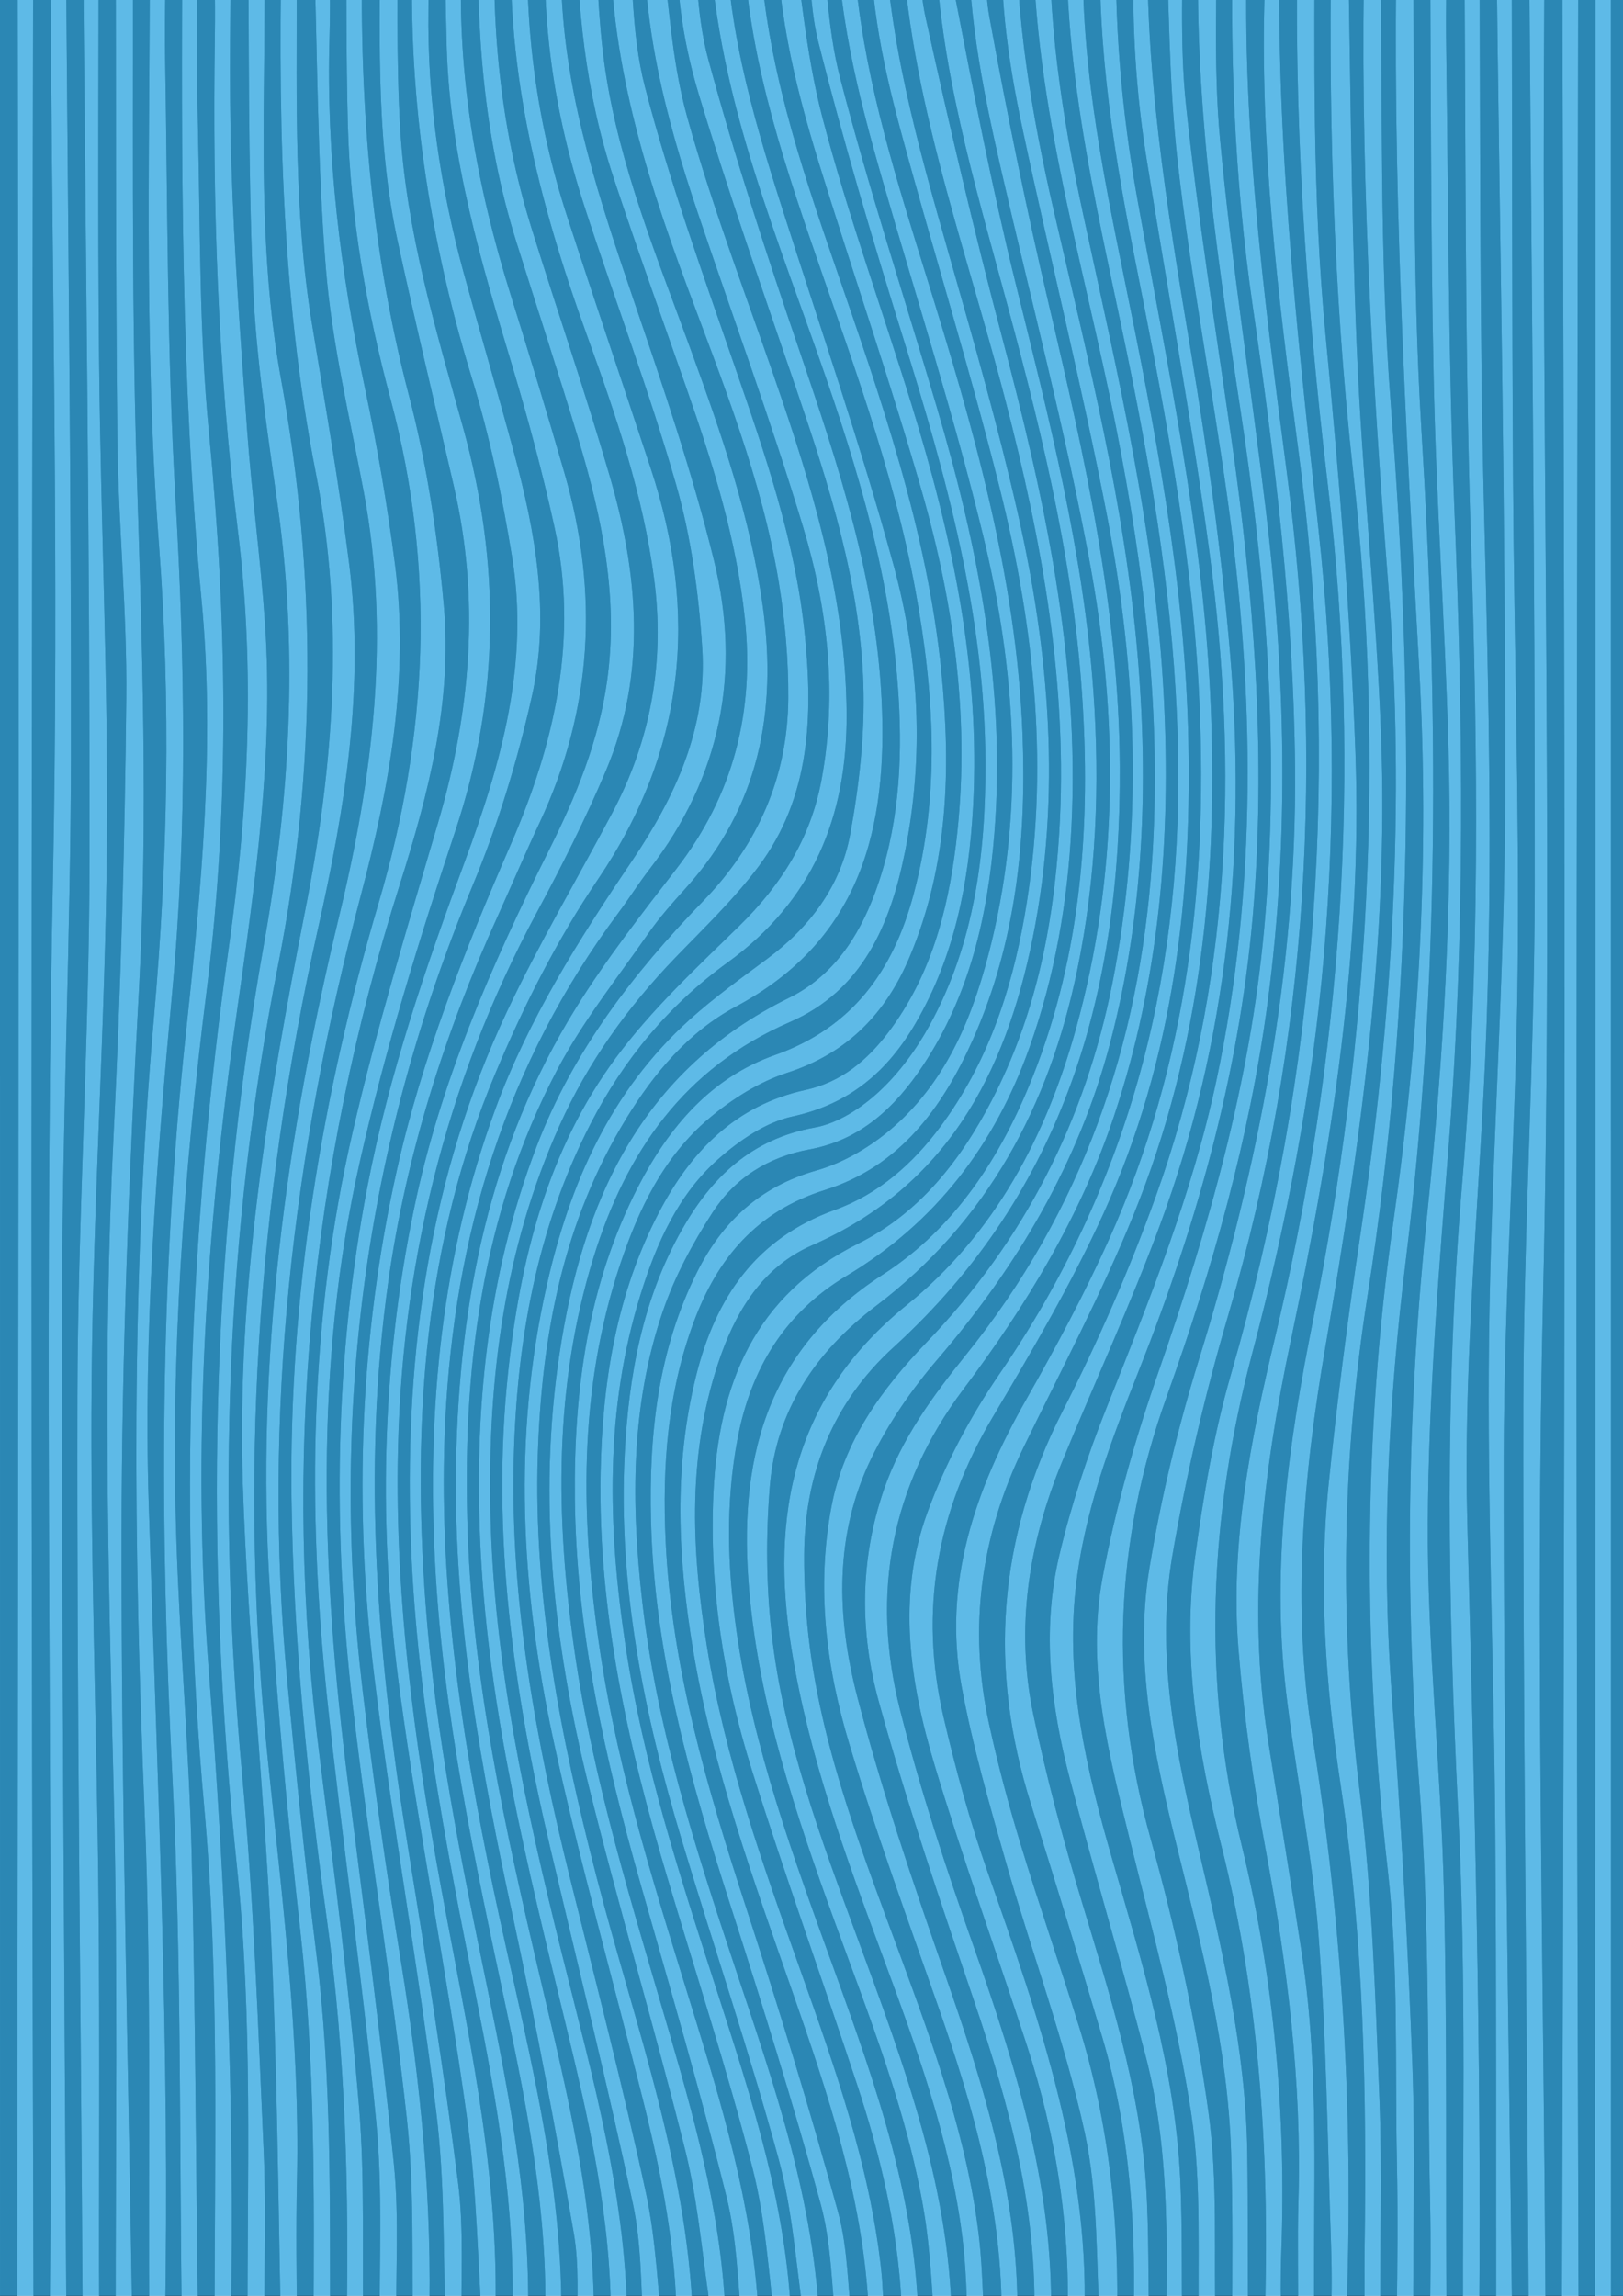 <?xml version="1.0" encoding="utf-8"?>
<!-- Generator: Adobe Illustrator 17.1.0, SVG Export Plug-In . SVG Version: 6.00 Build 0)  -->
<!DOCTYPE svg PUBLIC "-//W3C//DTD SVG 1.1//EN" "http://www.w3.org/Graphics/SVG/1.1/DTD/svg11.dtd">
<svg version="1.1" id="Calque_1" xmlns="http://www.w3.org/2000/svg" xmlns:xlink="http://www.w3.org/1999/xlink" x="0px" y="0px"
	 viewBox="0 0 595.28 841.89" enable-background="new 0 0 595.28 841.89" xml:space="preserve">
<rect x="0" y="0" width="595.28" height="841.89" fill="#333333" stroke="none"/>
<g>
	<path fill="#FFFFFF" d="M536.981-31.02c2.087,0,4.173,0,6.26,0c-0.227,1.271-0.66,2.544-0.652,3.813
		c0.461,71.461-0.047,142.946,1.737,214.375c1.785,71.467,3.585,142.858-0.219,214.317c-2.772,52.075-7.286,104.284-5.94,156.301
		c2.524,97.521,5.239,195.006,4.37,292.565c-0.016,1.825-0.526,3.93,0.205,5.403c0.833,1.679,2.801,2.795,5.401,5.195
		c0.399-3.735,0.605-4.758,0.603-5.782c-0.073-61.817,0.154-123.636-0.342-185.449c-0.477-59.445-2.948-118.898-2.269-178.322
		c0.754-65.959,5.762-131.884,5.906-197.831c0.229-104.835-2.046-209.675-3.216-314.513c-0.037-3.355,0.438-6.715,0.674-10.072
		c1.565,0,3.13,0,4.695,0c0.095,3.384,0.267,6.768,0.275,10.152c0.154,65.975,0.072,131.952,0.491,197.926
		c0.378,59.446,2.313,118.899,1.7,178.33c-0.616,59.693-5.041,119.36-5.103,179.042c-0.109,104.814,1.808,209.631,3.051,314.444
		c0.042,3.516,1.973,7.009,3.023,10.512c1.061-3.481,3.065-6.966,3.046-10.441c-0.623-111.343-2.133-222.686-1.963-334.027
		c0.096-63.346,4.122-126.685,4.199-190.031c0.143-117.079-1.314-234.16-2.119-351.24c-0.011-1.557-0.222-3.112-0.339-4.668
		c2.087,0,4.173,0,6.26,0c-2.106,168.414,3.191,336.806-0.738,505.27c-2.911,124.807,0.261,249.757,0.892,374.642
		c0.018,3.505,1.956,6.999,2.999,10.499c1.043-3.489,2.99-6.975,3-10.467c0.455-157.995,0.961-315.991,0.977-473.987
		c0.014-135.319-0.557-270.638-0.869-405.957c2.087,0,4.173,0,6.26,0c-0.126,3.64-0.356,7.28-0.362,10.921
		c-0.25,157.734-0.644,315.468-0.661,473.202c-0.014,131.924,0.391,263.849,0.777,395.772c0.01,3.507,1.936,7.008,2.969,10.512
		c1.061-3.497,3.049-6.994,3.051-10.491c0.146-289.663,0.135-579.327,0.153-868.99c0-3.642,0.216-7.284,0.332-10.926
		c1.565,0,3.13,0,4.695,0c0.228,2.577,0.654,5.153,0.655,7.73c0.033,146.036,0.029,292.072,0.031,438.108
		c0.002,145.515,0.006,291.03,0.01,436.545c0,1.304-0.463,2.912,0.13,3.846c1.119,1.765,2.849,3.143,4.325,4.682
		c0.642-0.519,1.284-1.038,1.926-1.557c0-3.632,0-7.265,0-10.897c0-288.945-0.003-577.89,0.031-866.834
		c0-3.874,0.468-7.748,0.717-11.622c1.565,0,3.13,0,4.695,0c0.064,3.648,0.183,7.295,0.183,10.943
		c0.009,289.925-0.002,579.85,0.139,869.775c0.002,3.232,1.982,6.462,3.039,9.693c1.039-3.232,2.987-6.463,2.989-9.695
		c0.139-290.968,0.13-581.936,0.12-872.904c0-2.604-0.137-5.208-0.21-7.812c2.087,0,4.173,0,6.26,0
		c-0.045,1.563-0.13,3.126-0.13,4.69c-0.009,292.575-0.013,585.149-0.011,877.724c0,1.824-0.303,3.771,0.242,5.429
		c0.395,1.202,1.959,2.02,4.595,4.521c0-298.999,0-595.682,0-892.365c0.522,0.521,1.46,1.017,1.494,1.568
		c0.159,2.598,0.071,5.211,0.071,7.818c0,294.131,0,588.261,0,882.535c-216.852,0-433.704,0-650.804,0
		c0-297.212,0-594.567,0-891.922c1.319,0,2.883,0,4.448,0c0.187,3.89,0.537,7.78,0.538,11.669
		c0.025,289.427,0.011,578.853,0.156,868.28c0.002,3.485,2.022,6.968,3.1,10.452c1.056-3.497,3.036-6.992,3.037-10.49
		c0.146-290.209,0.14-580.417,0.111-870.626c0-3.095-0.445-6.19-0.682-9.285c2.087,0,4.173,0,6.26,0
		c0.047,3.128,0.134,6.256,0.134,9.383c0.012,290.449,0.017,580.899,0.028,871.348c0,2.345-0.241,4.757,0.244,7.006
		c0.227,1.053,1.91,2.468,2.946,2.478c1.001,0.01,2.564-1.405,2.901-2.497c0.518-1.675,0.227-3.609,0.227-5.432
		c0.006-292.013,0.007-584.027-0.002-876.04c0-2.082-0.142-4.164-0.218-6.246c2.087,0,4.173,0,6.26,0
		c-0.061,1.562-0.174,3.124-0.174,4.685C-0.003,266.463,0,559.261,0.02,852.058c0,2.286,0.259,4.571,0.399,6.894
		c7.396,1.68,5.835-3.486,5.84-6.902C6.498,666.416,6.77,480.782,6.838,295.147C6.878,186.425,6.582,77.703,6.437-31.02
		c2.087,0,4.173,0,6.26,0c-0.179,3.63-0.51,7.26-0.515,10.891c-0.241,153.046-0.612,306.092-0.62,459.138
		c-0.007,136.624,0.367,273.248,0.739,409.871c0.01,3.502,1.951,6.998,2.992,10.497c1.039-3.511,2.961-7.015,2.991-10.535
		c1.507-174.673-2.452-349.337,1.09-524.041c2.335-115.184-0.468-230.473-0.938-345.715c-0.014-3.368,0.34-6.738,0.522-10.107
		c1.565,0,3.13,0,4.695,0c0.172,2.328,0.478,4.655,0.495,6.984c0.715,100.125,2.016,200.251,1.88,300.375
		c-0.091,66.739-3.171,133.474-3.258,200.213c-0.162,124.116,0.86,248.233,1.562,372.348c0.02,3.5,1.992,6.989,3.054,10.483
		c1.02-3.513,2.949-7.03,2.929-10.537c-0.619-112.12-2.162-224.24-1.926-336.357c0.138-65.687,4.37-131.367,4.453-197.054
		c0.145-113.939-1.499-227.881-2.416-341.821c-0.012-1.546-0.335-3.089-0.513-4.634c2.087,0,4.173,0,6.26,0
		c0.024,54.768-0.374,109.54,0.185,164.302c0.601,58.926,3.393,117.854,2.862,176.76c-0.59,65.433-5.04,130.832-5.615,196.265
		c-0.561,63.869,1.953,127.759,2.545,191.645c0.476,51.373,0.052,102.755,0.233,154.132c0.009,2.439,2.008,4.871,3.081,7.306
		c1.028-2.211,2.956-4.422,2.955-6.632c-0.03-65.458,0.889-130.945-0.733-196.367c-1.985-80.056-4.012-160.03-0.027-240.099
		c2.657-53.369,4.122-106.827,4.66-160.261c0.32-31.775-2.932-63.57-3.27-95.371c-0.679-63.888-0.462-127.786-0.615-191.68
		c2.087,0,4.173,0,6.26,0c0.351,67.789-0.645,135.619,1.444,203.354c1.961,63.61,4.275,127.064,0.824,190.741
		c-3.61,66.615-6.306,133.368-6.38,200.064c-0.107,96.714,2.499,193.431,3.957,290.146c0.027,1.784,0.174,3.567,0.266,5.375
		c6.372,2.238,5.969-1.864,5.943-5.549c-0.436-63.096,0.886-126.266-1.726-189.272c-4.023-97.038-5.086-193.889,3.443-290.733
		c5.086-57.744,6.239-115.565,1.842-173.457c-5.834-76.81-3.094-153.766-3.354-230.669c2.087,0,4.173,0,6.26,0
		c-0.241,17.438-0.936,34.884-0.638,52.313c0.917,53.693,0.674,107.467,3.769,161.044c3.498,60.538,4.435,120.837-1.161,181.261
		c-5.773,62.332-10.599,124.79-8.641,187.444c3.144,100.602,7.857,201.163,5.95,301.862c-0.02,1.042-0.37,2.402,0.143,3.064
		c1.181,1.525,2.799,2.711,5.287,4.996c0.486-3.43,0.839-4.699,0.82-5.963c-0.995-67.78-0.097-135.657-3.514-203.316
		c-4.6-91.099-4.818-181.888,4.935-272.641c5.688-52.929,10.798-106.053,5.74-159.244c-7.695-80.917-7.361-161.975-7.031-243.074
		c0.01-2.582,0.392-5.163,0.601-7.745c1.565,0,3.13,0,4.695,0c0.123,26.326-0.143,52.66,0.462,78.975
		c0.845,36.731,0.429,73.633,3.971,110.13c6.652,68.544,7.827,136.749-0.806,205.208c-8.456,67.051-13.335,134.43-11.072,202.086
		c1.281,38.295,4.631,76.528,5.578,114.826c1.424,57.589,1.521,115.211,2.379,172.816c0.032,2.139,2.123,4.247,3.255,6.37
		c0.97-2.001,2.789-4.004,2.786-6.003c-0.104-63.604,1.891-127.267-3.821-190.745c-9.509-105.684-5.733-210.932,9.121-315.925
		c7.147-50.515,9.54-101.332,3.241-152.088c-7.471-60.194-9.336-120.557-8.456-181.101c0.216-14.844-0.234-29.698-0.377-44.548
		c2.087,0,4.173,0,6.26,0c-0.015,30.25-0.803,60.525,0.164,90.743c1.049,32.797,3.419,65.565,5.805,98.303
		c1.724,23.653,4.962,47.199,6.559,70.859c3.235,47.947-3.663,95.264-10.374,142.513c-11.366,80.023-16.489,160.343-10.27,241.024
		c6.157,79.878,9.634,159.796,8.083,239.909c-0.01,0.521-0.188,1.151,0.036,1.546c1.062,1.873,2.237,3.683,3.372,5.515
		c0.955-1.76,2.748-3.522,2.742-5.279c-0.183-56.569,1.974-113.207-3.897-169.631C75.13,571.293,76.8,458.57,96.804,346.266
		c9.415-52.857,12.64-106.082,5.232-159.645c-3.785-27.367-8.114-54.819-9.258-82.354c-1.872-45.043-1.344-90.186-1.829-135.286
		c2.087,0,4.173,0,6.26,0c-0.113,19.292-0.134,38.586-0.36,57.877c-0.439,37.589-0.505,75.233,6.25,112.327
		c13.051,71.657,13.062,142.92-1.071,214.557C82.614,452.145,79.66,551.403,88.855,651.281c4.203,45.651,5.815,91.558,7.848,137.382
		c0.97,21.865,0.113,43.81,0.324,65.716c0.016,1.68,1.943,3.341,2.982,5.011c1.063-1.664,3.085-3.348,3.05-4.988
		c-1.033-48.472-1.395-96.982-3.708-145.398c-2.624-54.93-8.483-109.727-10.289-164.668c-2.334-71.01,9.121-140.887,22.856-210.325
		c10.518-53.171,14.55-106.55,4.013-160.1c-13.342-67.807-13.983-136.277-12.462-204.93c1.565,0,3.13,0,4.695,0
		c0.232,9.093,0.651,18.187,0.663,27.28c0.058,40.922-1.06,81.879,5.596,122.515c4.803,29.323,9.944,58.617,13.657,88.085
		c5.69,45.163-1.521,89.536-11.379,133.402C94.035,441.124,87.617,542.807,98.274,645.691
		c5.288,51.054,11.77,102.069,10.646,153.604c-0.392,17.982-0.156,35.981,0.059,53.97c0.024,2.046,1.767,4.07,2.712,6.105
		c1.146-2.103,3.282-4.202,3.293-6.311c0.258-48.228,0.601-96.42-4.78-144.519c-4.664-41.693-8.56-83.514-11.217-125.379
		c-5.316-83.751,5.838-165.984,25.423-247.256c12.381-51.377,18.914-103.027,8.974-155.724
		c-5.121-27.148-11.618-54.254-13.851-81.676c-3.209-39.416-3.086-79.103-4.415-118.674c-0.122-3.62-0.458-7.234-0.695-10.85
		c2.087,0,4.173,0,6.26,0c0.089,14.86,0.624,29.734,0.181,44.578c-1.297,43.551,4.023,86.34,13.015,128.87
		c4.524,21.397,8.219,43.029,11.018,64.72c5.337,41.363-2.107,81.705-12.611,121.428c-25.02,94.619-36.154,190.456-26.894,288.201
		c3.147,33.221,6.479,66.441,10.627,99.549c5.696,45.459,4.924,91.081,5.079,136.708c0.007,2.123,2.12,4.238,3.253,6.357
		c0.964-2.008,2.738-4.002,2.774-6.026c0.877-49.841-0.307-99.54-7.175-149.069c-7.128-51.405-12.373-103.021-13.026-155.021
		c-0.934-74.468,10.975-147.121,31.975-218.227c18.104-61.299,21.016-122.251,4.435-184.353
		c-8.808-32.987-14.857-66.743-15.754-101.068c-0.667-25.537-0.457-51.097-0.637-76.646c2.087,0,4.173,0,6.26,0
		C131.224,28.395,134.836,87.127,150,145.067c6.562,25.071,10.456,51.107,12.783,76.955c3.156,35.073-5.591,69.036-16.088,102.163
		c-33.214,104.812-43.246,211.572-29.385,320.673c5.388,42.407,10.8,84.854,14.359,127.436c2.253,26.952,1.042,54.189,1.612,81.294
		c0.041,1.953,1.948,3.868,2.987,5.8c1.048-1.928,3.017-3.861,3.005-5.782c-0.153-25.284,1.112-50.731-1.303-75.816
		c-4.995-51.881-12.572-103.509-18.011-155.354c-7.278-69.381-6.402-138.701,9.307-206.949
		c8.817-38.305,20.312-76.021,31.403-113.766c11.996-40.825,15.466-81.815,5.768-123.556c-6.96-29.956-14.119-59.871-20.624-89.927
		c-8.52-39.368-6.238-79.396-6.35-119.259c2.087,0,4.173,0,6.26,0c0.285,26.311-0.493,52.688,1.111,78.919
		c2.273,37.165,12.974,72.838,22.9,108.49c13.892,49.9,13.747,98.952-2.794,148.519c-13.267,39.757-25.675,80.017-34.9,120.859
		C115,501.222,118.007,577.555,127.64,653.806c5.881,46.549,12.092,93.073,16.825,139.743c2.017,19.89,0.548,40.126,0.937,60.199
		c0.037,1.896,2.045,3.754,3.138,5.629c1.019-1.709,2.951-3.435,2.92-5.124c-0.471-25.8,0.559-51.787-2.238-77.351
		c-5.528-50.521-13.931-100.722-19.812-151.21c-7.429-63.783-6.809-127.508,5.409-190.844
		c7.885-40.876,21.261-80.073,35.679-118.969c13.357-36.031,23.683-72.717,17.337-111.575c-3.604-22.069-8.179-44.178-14.726-65.531
		c-17.008-55.47-24.8-111.86-21.125-169.793c1.565,0,3.13,0,4.695,0c0.171,11.456,0.618,22.916,0.462,34.368
		c-0.45,33.113,4.35,65.498,13.099,97.346c6.008,21.869,12.422,43.626,18.333,65.521c7.882,29.197,13.219,59.042,6.563,88.892
		c-5.304,23.785-12.549,47.47-21.914,69.958c-39.527,94.919-52.35,193.253-40.186,295.013c3.959,33.12,8.648,66.176,14.005,99.099
		c7.222,44.389,11.656,88.904,10.31,133.925c-0.062,2.061,2.155,4.189,3.311,6.286c0.967-2.023,2.829-4.076,2.764-6.066
		c-0.858-26.296-0.219-52.801-3.418-78.829c-6.579-53.535-16.281-106.688-22.784-160.23c-7.531-62.003-5.324-123.887,8.329-185.113
		c9.243-41.449,24.9-80.646,41.754-119.408c16.262-37.4,24.992-75.858,16.045-116.55c-4.305-19.577-9.482-39.006-15.239-58.209
		C176.568,96.473,165.007,58.017,163.85,17.4c-0.46-16.135-0.616-32.279-0.91-48.419c2.087,0,4.173,0,6.26,0
		c0.033,5.736,0.286,11.48,0.064,17.206c-1.612,41.676,5.571,82.021,17.945,121.642c6.838,21.893,13.54,43.835,19.889,65.874
		c12.614,43.791,10.255,86.575-9.249,128.12c-5.317,11.325-10.175,22.864-15.345,34.259
		c-19.387,42.732-33.454,87.044-40.038,133.616c-9.896,69.992-3.929,139.383,7.319,208.655
		c6.599,40.639,13.075,81.322,18.244,122.158c2.213,17.482,0.927,35.403,1.292,53.124c0.116,5.639,0.205,5.637,7.828,4.208
		c-1.875-27.257-2.207-54.973-5.993-82.209c-7.211-51.879-17.444-103.342-24.481-155.24c-7.999-58.996-6.967-118.03,5.085-176.658
		c9.598-46.691,28.464-89.782,49.65-132.082c9.832-19.631,18.167-39.824,21.25-61.851c4.266-30.484-1.774-59.733-10.459-88.609
		c-7.281-24.21-15.196-48.229-22.773-72.351C177.159,49.78,174.47,9.592,175.46-31.02c2.087,0,4.173,0,6.26,0
		c-1.866,38.861,1.568,77.14,13.154,114.428c9.436,30.369,19.812,60.457,28.704,90.981c10.492,36.014,13.754,72.458-1.296,108.131
		c-7.484,17.74-16.222,35.015-25.34,51.991c-34.026,63.355-50.252,131.064-51.066,202.76c-0.634,55.852,7.51,110.721,17.859,165.37
		c9.46,49.958,19.966,99.795,17.786,151.124c-0.033,0.78-0.276,1.783,0.102,2.302c0.894,1.229,2.102,2.229,3.184,3.322
		c0.995-1.2,2.448-2.261,2.867-3.637c0.51-1.675,0.108-3.616,0.17-5.44c1.373-40.209-5.55-79.484-13.351-118.659
		c-11.206-56.274-22.192-112.57-23.931-170.186c-1.994-66.065,6.978-130.195,35.356-190.46
		c11.645-24.73,25.598-48.373,38.454-72.535c14.417-27.095,19.537-55.828,15.53-86.299c-4.044-30.753-14.007-59.877-24.47-88.795
		C197.364,73.444,184.364,22.72,187.98-31.02c2.087,0,4.173,0,6.26,0c-0.22,1.535-0.58,3.064-0.64,4.605
		c-1.384,36.042,3.201,71.308,14.359,105.617c10.076,30.979,20.586,61.817,30.779,92.758
		c17.561,53.304,12.653,103.16-19.507,150.638c-14.944,22.062-27.203,46.405-37.546,71.03
		c-26.133,62.216-30.547,127.755-25.605,194.328c3.542,47.715,13.057,94.457,22.699,141.182
		c8.44,40.901,16.144,81.882,14.801,123.948c-0.033,1.041-0.339,2.329,0.143,3.073c0.813,1.255,2.018,2.557,3.346,3.029
		c0.537,0.191,2.332-1.602,2.663-2.748c0.488-1.692,0.164-3.615,0.211-5.439c1.013-38.916-6.302-76.791-14.323-114.576
		c-11.424-53.81-23.096-107.563-26.025-162.748c-3.03-57.088,2.265-113,22.118-167.048c12.067-32.853,30.597-62.103,50.047-90.87
		c15.951-23.592,27.68-49.027,25.81-78.034c-1.299-20.143-4.027-40.626-9.572-59.967c-9.902-34.535-22.681-68.236-33.763-102.446
		C203.049,40.779,197.886,5.353,200.5-31.02c1.565,0,3.13,0,4.695,0c0.263,9.893,0.336,19.796,0.823,29.678
		c1.911,38.779,14.042,75.083,26.412,111.454c10.727,31.542,21.532,63.206,29.463,95.513c10.021,40.824,2.566,79.233-23.665,113.125
		c-3.986,5.15-7.454,10.697-11.351,15.918C185.55,390.037,166.572,453,163.3,521.325c-2.779,58.045,5.866,114.888,17.681,171.445
		c11.18,53.513,26.372,106.433,24.811,161.927c-0.043,1.531,2.171,3.125,3.332,4.69c0.921-1.525,2.656-3.061,2.636-4.573
		c-0.162-11.984,0.735-24.207-1.307-35.9c-6.676-38.229-13.807-76.406-21.973-114.342c-11.929-55.422-22.25-110.961-21.211-167.973
		c1.081-59.356,12.326-116.193,44.152-167.282c10.994-17.648,23.884-34.177,36.628-50.66c21.082-27.267,28.731-57.855,25.147-91.82
		c-3.092-29.296-11.835-57.083-21.483-84.682c-8.943-25.584-18.117-51.094-26.627-76.822
		c-10.334-31.245-13.671-63.585-13.632-96.352c2.087,0,4.173,0,6.26,0c1.351,18.948,1.508,38.076,4.311,56.807
		c5.317,35.532,19.041,68.716,31.264,102.257c11.255,30.884,22.047,61.863,26.535,94.671c5.241,38.317-1.481,73.189-28.106,102.747
		c-4.881,5.419-9.788,10.903-13.942,16.873c-11.439,16.442-24.11,32.302-33.382,49.925
		c-27.973,53.166-34.961,110.824-32.833,170.011c1.979,55.033,13.722,108.485,26.267,161.824
		c10.085,42.878,20.919,85.678,19.942,130.267c-0.017,0.78-0.241,1.79,0.148,2.295c0.807,1.05,1.953,2.52,2.976,2.533
		c1.009,0.013,2.588-1.389,2.929-2.479c0.523-1.672,0.221-3.608,0.232-5.432c0.214-37.644-8.091-73.992-16.88-110.252
		c-13.758-56.762-27.875-113.446-30.879-172.141c-2.599-50.777,2.226-100.456,20.489-148.395
		c13.279-34.857,35.42-63.569,61.011-89.962c20.178-20.811,31.15-45.589,31.325-74.506c0.085-14-1.146-28.164-3.394-41.992
		c-6.19-38.068-20.634-73.705-33.949-109.621c-16.216-43.743-29.574-88.02-27.803-135.431c2.087,0,4.173,0,6.26,0
		c1.894,20.966,1.082,42.632,6.282,62.744c8.979,34.724,21.253,68.635,32.967,102.603c11.065,32.088,22.209,64.106,25.674,98.102
		c3.069,30.112,2.109,59.876-16.959,85.352c-9.003,12.028-20.055,22.566-30.535,33.435c-17.534,18.186-32.023,38.382-42.412,61.478
		c-20.339,45.216-26.408,92.962-25.369,141.986c1.169,55.15,13.007,108.566,26.206,161.773
		c11.293,45.521,24.212,90.769,23.986,138.308c-0.007,1.541,1.672,3.09,2.565,4.635c1.189-1.535,3.489-3.139,3.398-4.593
		c-0.976-15.592-0.665-31.516-3.896-46.669c-9.293-43.574-20.038-86.838-30.254-130.215
		c-13.521-57.406-21.815-115.307-15.544-174.438c4.399-41.478,14.405-81.544,39.52-115.563
		c13.029-17.648,29.463-32.921,45.255-48.349c15.421-15.066,26.217-32.198,30.183-53.52c5.865-31.533,2.335-62.669-6.747-92.784
		c-11.655-38.645-25.596-76.599-38.508-114.865c-11.977-35.493-21.372-71.457-19.55-109.42c1.565,0,3.13,0,4.695,0
		c0.257,2.044,0.488,4.092,0.774,6.133c3.177,22.659,3.99,45.979,10.087,67.823c9.863,35.336,23.276,69.678,35.051,104.486
		c12.566,37.147,23.206,74.632,23.415,114.405c0.198,37.69-12.409,68.517-43.724,91.185c-21.397,15.489-38.05,35.477-50.198,59.107
		c-19.886,38.684-27.155,80.254-28.182,123.201c-1.246,52.079,8.124,102.765,20.566,153.036
		c9.516,38.451,19.501,76.807,27.878,115.508c3.88,17.922,4.428,36.566,6.494,54.946c4.821-0.049,4.907-0.049,4.878-5.841
		c-0.143-28.115-5.563-55.462-12.325-82.582c-11.035-44.257-23.477-88.207-33.043-132.777
		c-11.803-54.995-14.871-110.608-2.359-166.128c8.415-37.339,23.383-71.402,52.463-97.603c8.885-8.006,18.662-15.06,28.298-22.188
		c15.74-11.644,27.078-26.754,30.581-45.801c3.319-18.043,5.4-36.707,4.812-54.995c-1.2-37.35-12.512-72.772-24.489-107.912
		c-12.273-36.009-24.857-71.942-35.858-108.345c-6.399-21.175-9.378-43.272-7.295-65.658c1.565,0,3.13,0,4.695,0
		c1.86,17.601,1.476,35.81,6.042,52.679c9.79,36.168,21.487,71.866,33.603,107.347c14.192,41.559,27.832,83.164,29.995,127.44
		c2.295,46.97-7.425,88.109-53.508,112.717c-17.206,9.188-29.876,24.266-40.118,40.97c-23.204,37.846-31.106,79.797-32.469,123.361
		c-1.648,52.666,8.401,103.739,21.451,154.414c14.269,55.411,34.778,109.518,35.573,167.817c0.02,1.446,2.747,2.856,5.604,5.639
		c0-8.68,0.656-14.469-0.121-20.06c-2.473-17.797-4.184-35.844-8.533-53.207c-11.208-44.748-24.407-89.001-35.444-133.788
		c-12.75-51.741-18.576-104.264-10.635-157.463c8.386-56.184,29.742-104.092,84.267-130.949
		c15.878-7.821,25.414-22.017,31.504-38.462c8.594-23.209,10.149-47.298,8.67-71.695c-2.599-42.87-14.786-83.539-28.906-123.732
		c-18.647-53.078-40.328-105.394-40.715-163.03c2.087,0,4.173,0,6.26,0c-0.646,37.373,9.535,72.635,20.76,107.742
		c13.88,43.41,28.746,86.565,40.743,130.497c9.397,34.411,11.315,70.052,4.14,105.45c-5.353,26.411-15.545,50.552-42.174,62.139
		c-38.799,16.883-60.098,47.662-72.057,86.479c-14.526,47.148-13.864,95.095-7.041,143.305
		c6.858,48.459,21.571,94.969,35.177,141.766c10.269,35.32,19.839,70.819,20.479,108.007c0.029,1.693,1.96,3.353,3.005,5.028
		c1.061-1.656,3.172-3.416,3.02-4.953c-1.614-16.318-1.877-33.026-5.8-48.809c-9.549-38.416-20.669-76.447-31.476-114.542
		c-13.13-46.282-23.633-92.979-24.154-141.397c-0.428-39.839,4.701-78.59,23.227-114.551c11.189-21.719,26.568-39.917,50.094-48.238
		c28.581-10.109,43.394-30.986,50.856-58.737c9.986-37.142,7.564-74.411,0.74-111.66c-8.212-44.826-24.415-87.264-39.063-130.174
		C283.708,48.256,272.111,9.842,272.491-31.02c2.087,0,4.173,0,6.26,0c-0.017,4.683-0.285,9.38-0.012,14.046
		c2.306,39.523,14.565,76.677,27.321,113.69c16.829,48.83,34.001,97.578,39.194,149.432c3.572,35.658,2.58,70.919-11.562,104.628
		c-8.694,20.724-22.717,35.384-44.925,42.605c-10.329,3.358-20.313,9.672-28.693,16.736c-16.59,13.985-25.813,33.182-32.585,53.449
		c-15.534,46.486-14.544,93.955-7.456,141.606c6.932,46.602,21.501,91.28,35.3,136.138c11.36,36.929,21.971,74.025,23.119,113.07
		c0.05,1.697,1.967,3.34,3.015,5.008c1.044-1.926,3.188-3.992,2.965-5.758c-2.484-19.623-3.567-39.655-8.466-58.692
		c-9.219-35.822-20.685-71.067-31.239-106.545c-14.401-48.415-25.425-97.392-24.443-148.332c0.64-33.209,5.805-65.499,21.337-95.316
		c11.652-22.367,27.999-39.433,53.898-45.074c12.848-2.798,22.434-10.719,30.206-20.971c15.478-20.417,21.854-44.205,24.9-69.065
		c5.418-44.227-0.486-87.584-12.666-129.962c-11.588-40.318-25.293-80.022-37.679-120.117
		c-9.104-29.473-16.192-59.372-15.269-90.577c1.565,0,3.13,0,4.695,0c3.805,24.672,5.624,49.861,11.884,73.893
		c9.252,35.515,21.847,70.149,32.679,105.263c14.831,48.076,25.412,96.86,22.634,147.647c-1.526,27.897-6.8,54.899-21.04,79.375
		c-10.224,17.573-24.165,29.716-45.177,34.266c-9.808,2.124-19.49,8.777-27.237,15.63c-14.804,13.096-22.683,30.951-28.489,49.585
		c-13.197,42.354-12.041,85.414-5.571,128.587c6.479,43.233,19.958,84.666,33.323,126.118
		c13.206,40.956,26.685,81.877,27.622,125.559c0.035,1.614,1.514,3.198,2.32,4.796c0.779-0.219,1.559-0.439,2.338-0.658
		c0-2.768,0.346-5.588-0.055-8.296c-2.934-19.82-4.197-40.114-9.436-59.318c-10.693-39.202-23.783-77.745-35.459-116.687
		c-13.845-46.176-23.412-93.081-20.911-141.667c1.474-28.635,6.535-56.514,20.836-81.888c10.927-19.386,25.558-33.542,48.929-37.733
		c8.399-1.506,16.976-7.11,23.425-13.062c7.503-6.923,13.867-15.675,18.789-24.69c16.322-29.896,20.456-62.732,20.332-96.154
		c-0.201-53.871-14.421-105.065-30.306-155.997c-11.165-35.798-21.836-71.8-30.992-108.149c-3.748-14.879-2.923-30.911-4.179-46.418
		c1.565,0,3.13,0,4.695,0c2.336,19.886,2.491,40.336,7.459,59.54c10.499,40.588,23.622,80.493,35.469,120.736
		c15.029,51.053,25.439,102.777,21.123,156.438c-2.433,30.25-9.141,59.321-26.174,85.03c-10.051,15.17-22.832,27.338-41.584,30.761
		c-15.293,2.791-27.537,10.615-35.688,23.264c-7.265,11.273-13.818,23.443-18.145,36.087
		c-11.893,34.755-11.666,70.698-7.522,106.762c5.274,45.9,19.248,89.597,33.76,133.152c14.507,43.542,29.709,86.911,31.29,133.5
		c0.048,1.403,2.071,2.74,3.173,4.107c0.974-1.773,2.936-3.647,2.767-5.302c-1.539-15.02-1.662-30.49-5.602-44.898
		c-10.028-36.671-21.358-73.008-33.004-109.209c-14.813-46.044-27.964-92.366-29.206-141.148
		c-0.805-31.596,2.484-62.569,16.911-91.346c9.288-18.526,23.047-31.343,43.814-37.25c10.125-2.88,20.164-8.9,28.155-15.886
		c20.427-17.86,29.844-42.316,36.071-67.984c12.086-49.819,8.767-99.723-3.097-148.783c-10.524-43.52-24.201-86.281-36.62-129.339
		C314.742,35.079,306.56,2.78,306.922-31.02c2.087,0,4.173,0,6.26,0c0.25,8.567-0.035,17.19,0.843,25.692
		c3.799,36.807,14.967,71.881,25.862,106.991c16.943,54.601,32.858,109.416,35.139,167.084c1.531,38.705-2.247,76.64-18.191,112.481
		c-11.154,25.073-26.896,46.551-54.247,55.148c-25.08,7.884-39.449,25.025-48.147,48.457c-9.618,25.909-11.568,52.859-10.308,80.132
		c2.154,46.584,15.254,90.753,29.574,134.745c12.008,36.889,23.404,74.012,33.667,111.417c3.812,13.893,3.541,28.894,5.388,43.357
		c0.222,1.741,2.053,3.276,3.139,4.906c1.015-1.7,2.679-3.32,2.901-5.118c0.379-3.06-0.12-6.233-0.3-9.356
		c-2.294-39.813-14.836-77.15-27.802-114.358c-14.328-41.114-29.227-82.051-36.441-125.229
		c-5.631-33.706-7.305-67.375,1.087-100.929c7.116-28.455,21.838-50.244,50.838-60.714c16.058-5.798,28.635-16.931,38.79-30.608
		c17.029-22.934,25.879-49.198,30.778-76.981c9.375-53.162,3.797-105.663-9.147-157.367c-11.007-43.968-24.529-87.3-36.325-131.078
		c-6.922-25.691-12.206-51.765-10.837-78.673c1.565,0,3.13,0,4.695,0c0.814,43.246,12.514,84.351,24.262,125.512
		c8.797,30.821,17.626,61.688,24.731,92.924c11.777,51.775,16.25,104.141,5.612,156.762c-10.011,49.52-31.517,90.854-80.94,112.507
		c-17.105,7.494-26.998,22.514-33.21,39.798c-12.667,35.245-11.108,71.259-5.29,107.401c6.582,40.891,20.42,79.715,34.234,118.541
		c12.677,35.632,25.322,71.297,29.594,109.198c0.845,7.5,0.8,15.098,1.557,22.612c0.181,1.798,1.933,3.437,2.962,5.15
		c1.094-1.617,2.901-3.14,3.129-4.871c0.437-3.319,0.056-6.76-0.123-10.143c-1.459-27.561-7.783-54.17-16.387-80.238
		c-12.662-38.361-26.398-76.379-38.469-114.921c-10.336-33.004-15.779-66.979-14.129-101.787
		c1.881-39.684,14.864-72.353,53.199-91.445c22.302-11.107,37.412-30.363,48.856-52.402c15.934-30.687,22.64-63.678,24.755-97.828
		c3.363-54.297-6.23-106.983-19.785-159.2C353.47,87.893,331.642,30.653,330.397-31.02c2.087,0,4.173,0,6.26,0
		c0.845,12.478,0.163,25.292,2.818,37.373c8.551,38.915,17.623,77.747,27.803,116.265c15.647,59.197,28.785,118.626,25.718,180.429
		c-1.378,27.761-6.086,54.898-15.434,81.147c-12.693,35.645-34.359,64.096-67.08,83.687c-22.762,13.628-35.122,34.144-39.978,59.806
		c-4.42,23.358-3.713,46.692-0.429,70.071c6.069,43.203,21.142,83.821,35.862,124.525c15.545,42.985,30.79,86.006,30.97,132.588
		c0.006,1.508,1.786,3.009,2.739,4.513c1.129-1.578,3.327-3.232,3.22-4.722c-1.04-14.542-1.562-29.207-3.958-43.548
		c-6.178-36.99-20.167-71.691-32.876-106.73c-14.247-39.28-27.489-78.816-31.212-120.799c-4.199-47.341,5.548-88.171,48.986-116.191
		c26.543-17.121,43.354-43.242,54.959-72.488c18.005-45.372,21.339-92.678,18.076-140.766
		c-3.498-51.551-16.183-101.318-29.691-150.925C355.162,59.19,342.54,15.251,342.918-31.02c2.087,0,4.173,0,6.26,0
		c0.292,9.894-0.738,20.043,1.114,29.635c6.762,35.019,13.535,70.087,22.076,104.699c12.251,49.653,25.081,99.107,28.679,150.378
		c2.403,34.251,1.05,68.245-5.928,101.974c-10.292,49.746-32.76,92.105-73.894,123.293c-22.05,16.718-36.597,38.262-38.87,66.073
		c-1.455,17.798-1.35,36.008,0.635,53.745c4.352,38.899,18.085,75.416,31.499,111.905c17.203,46.796,34.853,93.474,34.622,144.467
		c-0.006,1.407,1.929,2.823,2.959,4.235c1.039-1.42,3.023-2.876,2.97-4.254c-0.454-11.713-0.636-23.494-2.112-35.101
		c-4.54-35.72-16.824-69.309-29.238-102.837c-13.582-36.685-27.089-73.372-33.347-112.267c-7.978-49.591,0.612-92.68,42.274-126.402
		c32.11-25.991,50.961-61.517,61.992-101.17c15.779-56.721,15.65-114.224,5.046-171.396c-8.929-48.141-21.452-95.615-32.39-143.383
		c-7.053-30.806-13.304-61.712-11.827-93.595c2.087,0,4.173,0,6.26,0C362-18.542,360.689-5.77,362.909,6.356
		c6.472,35.353,13.617,70.621,21.853,105.603c13.106,55.664,25.609,111.312,25.959,168.921
		c0.499,82.064-19.98,155.747-82.997,213.184c-22.157,20.195-32.613,46.213-32.774,76.101c-0.06,11.174,0.603,22.438,2.033,33.52
		c5.115,39.661,19.664,76.63,33.351,113.815c12.439,33.795,24.759,67.64,28.838,103.719c1.257,11.116,1.242,22.372,2.071,33.545
		c0.118,1.597,1.717,3.083,2.631,4.621c1.153-1.571,2.556-3.024,3.366-4.755c0.502-1.072,0.093-2.565,0.11-3.869
		c0.519-40.06-10.219-77.809-23.301-115.144c-11.202-31.971-22.845-63.832-32.594-96.253c-8.457-28.122-12.059-57.094-6.551-86.579
		c4.567-24.449,18.49-43.413,35.108-60.722c35.688-37.172,58.026-81.162,67.997-131.556c11.306-57.142,9.007-114.336-1.91-171.067
		c-9.158-47.588-20.952-94.663-31.039-142.08c-5.484-25.776-9.184-51.851-7.102-78.378c1.565,0,3.13,0,4.695,0
		c-0.318,37.01,5.737,73.186,14.033,109.102c12.379,53.588,25.87,106.971,30.557,162.019c4.078,47.894,2.237,95.327-9.992,142.092
		c-11.529,44.087-33.984,81.997-63.465,116.379c-9.407,10.971-17.909,23.271-24.22,36.231c-13.661,28.052-12.721,58.233-5.155,87.32
		c8.903,34.227,20.317,67.865,31.982,101.291c14.76,42.294,28.166,84.673,26.66,130.215c-0.043,1.296-0.22,2.784,0.325,3.842
		c0.462,0.895,1.884,1.781,2.877,1.776c0.95-0.005,2.525-1.018,2.715-1.843c0.459-1.993,0.277-4.136,0.341-6.218
		c1.254-40.589-9.007-78.943-21.889-116.955c-12.372-36.509-24.871-73.05-35.085-110.19c-7.041-25.603-7.027-52.141,1.903-77.926
		c6.434-18.579,17.85-34.162,29.974-49.194c42.577-52.789,63.698-113.554,68.305-180.691c3.693-53.805-2.759-106.711-13.131-159.341
		C397.116,94.597,377.648,33.467,378.913-31.02c2.087,0,4.173,0,6.26,0c-1.281,37.289,4.365,73.792,12.205,110.085
		c12.603,58.342,26.407,116.493,29.477,176.432c2.675,52.243-1.533,103.633-18.202,153.623
		c-12.286,36.846-32.156,69.506-55.246,100.256c-26.806,35.698-34.022,75.286-23.269,117.738
		c7.405,29.235,16.853,58.039,26.907,86.499c16.061,45.464,30.224,91.113,28.322,140.149c-0.071,1.834,2.04,3.752,3.135,5.63
		c1.012-1.962,2.831-3.89,2.915-5.892c1.5-35.564-3.917-70.195-14.934-103.949c-11.077-33.937-23.212-67.547-33.527-101.71
		c-9.223-30.545-14.108-62.181-2.862-93.057c6.521-17.903,15.771-35.331,26.571-51.065c46.544-67.804,66.523-142.947,65.482-224.488
		c-0.598-46.88-7.504-92.958-16.591-138.795C404.316,83.734,389.083,27.595,391.433-31.02c2.087,0,4.173,0,6.26,0
		c-0.115,2.599-0.243,5.197-0.342,7.797c-1.628,42.896,6.717,84.593,15.205,126.269c10.983,53.925,21.518,107.887,23.172,163.163
		c1.848,61.736-5.155,122.071-30.965,178.735c-11.739,25.772-26.213,50.395-40.701,74.793
		c-20.462,34.459-27.034,70.901-18.029,109.786c4.46,19.259,9.708,38.45,16.248,57.093c19.122,54.503,38.408,108.848,35.226,168.009
		c-0.082,1.525,2.073,3.17,3.184,4.759c0.986-1.741,2.92-3.541,2.815-5.214c-1.515-24.151-0.569-48.882-5.68-72.281
		c-7.315-33.49-19.424-65.912-28.866-98.967c-6.075-21.267-12.224-42.633-16.234-64.344c-7.046-38.147,4.989-72.483,23.634-105.321
		c10.927-19.246,21.45-38.834,30.505-59.009c29.075-64.777,36.653-133.236,32.722-203.407c-3.014-53.8-13.585-106.49-23.976-159.188
		c-7.989-40.514-14.043-81.186-11.66-122.674c2.087,0,4.173,0,6.26,0c-0.249,1.527-0.675,3.048-0.722,4.581
		c-1.023,33.495,1.778,66.684,7.708,99.657c10.796,60.029,23.662,119.749,26.665,180.938c3.219,65.6-3.204,129.942-28.04,191.2
		c-11.827,29.171-26.661,57.137-40.442,85.499c-15.732,32.378-20.286,66.117-12.629,101.268
		c3.214,14.755,7.102,29.401,11.488,43.853c6.812,22.447,14.505,44.626,21.478,67.027c11.201,35.984,15.016,72.93,13.882,110.503
		c-0.058,1.927,1.923,3.915,2.955,5.875c1.08-1.91,3.045-3.791,3.108-5.733c1.165-36.15-1.078-71.99-11.461-106.882
		c-8.476-28.483-17.155-56.909-26.09-85.251c-15.66-49.671-12.163-97.347,11.672-144.114c12.99-25.487,24.539-51.929,34.198-78.851
		c27.573-76.85,30.331-156.251,19.59-236.295c-6.481-48.302-15.434-96.27-23.096-144.417c-4.686-29.448-5.83-59.094-4.004-88.855
		c1.565,0,3.13,0,4.695,0c-2.099,54.063,6.828,106.985,15.641,160.029c6.06,36.476,11.181,73.219,14.315,110.048
		c6.104,71.72-0.577,142.329-25.7,210.271c-10.837,29.308-23.976,57.761-35.855,86.69c-12.262,29.86-17.229,60.855-10.575,92.67
		c4.845,23.167,11.001,46.124,17.826,68.797c10.23,33.985,21.12,67.799,23.51,103.463c1.184,17.664,0.69,35.436,1.202,53.153
		c0.052,1.785,1.814,3.521,2.783,5.279c1.149-1.549,3.277-3.081,3.305-4.65c0.601-33.917,1.135-67.924-7.496-101.078
		c-8.796-33.791-18.781-67.271-27.649-101.044c-7.086-26.986-10.446-54.581-3.992-82.051c4.332-18.435,10.329-36.644,17.345-54.251
		c15.642-39.259,31.427-78.384,40.289-119.915c15.166-71.072,14.034-142.459,4.047-213.946
		c-5.733-41.04-13.544-81.821-18.202-122.969c-3.39-29.952-3.154-60.315-4.534-90.494c2.087,0,4.173,0,6.26,0
		c0.312,23.192-1.113,46.567,1.316,69.534c4.355,41.186,10.893,82.145,16.762,123.164c7.996,55.882,12.423,111.893,8.201,168.385
		c-4.476,59.884-20.213,116.922-42.243,172.494c-10.282,25.938-20.175,52.044-23.212,80.118
		c-3.673,33.952,4.014,66.381,13.279,98.561c11.183,38.839,23.257,77.511,25.125,118.27c0.835,18.216,0.366,36.49,0.741,54.733
		c0.036,1.736,1.875,3.436,2.877,5.152c1.118-1.606,3.239-3.235,3.205-4.816c-0.576-26.564,1.105-53.503-2.835-79.586
		c-5.119-33.889-14.334-67.199-22.566-100.566c-7.779-31.53-15.972-63.283-9.973-95.714c4.761-25.74,12.054-51.236,20.661-75.993
		c18.295-52.627,33.443-105.795,38.59-161.539c5.966-64.615,0.9-128.686-8.886-192.491C445.592,89.102,437.035,29.53,439.949-31.02
		c2.087,0,4.173,0,6.26,0c0.285,27.352-1.261,54.875,1.267,82.018c4.203,45.133,11.246,89.995,16.683,135.021
		c7.309,60.531,8.86,121.098,0.76,181.747c-6.629,49.639-20.214,97.512-37.014,144.43c-19.197,53.613-21.178,107.067-5.895,162.051
		c9.119,32.807,16.502,66.354,21.193,100.052c3.642,26.156,1.86,53.062,2.674,79.629c0.057,1.845,1.658,3.643,2.54,5.462
		c1.209-1.787,3.459-3.569,3.468-5.361c0.106-21.638,0.323-43.291-0.355-64.913c-1.203-38.329-10.801-75.247-19.938-112.211
		c-8.293-33.549-15.721-67.472-9.98-102.064c4.252-25.618,10.353-51.126,18.023-75.944c21.929-70.946,36.031-142.922,35.359-217.54
		c-0.511-56.762-7.349-112.88-15.49-168.87c-6.93-47.663-8.654-95.478-7.038-143.508c1.565,0,3.13,0,4.695,0
		c0.172,2.068,0.57,4.146,0.482,6.204c-2.854,66.531,5.724,132.235,14.318,197.934c13.667,104.488,8.376,207.548-21.452,309.12
		c-8.501,28.947-15.425,58.53-20.516,88.259c-6.276,36.653,1.455,72.689,9.798,108.383c8.491,36.326,17.106,72.661,17.688,110.238
		c0.327,21.123,0.063,42.254,0.327,63.379c0.029,2.302,1.796,4.583,2.758,6.873c1.13-2.1,3.184-4.17,3.254-6.305
		c1.941-59.393-1.255-118.256-15.857-176.263c-8.747-34.746-14.512-70.218-9.583-106.169c3.073-22.42,6.842-44.994,13.12-66.683
		c32.255-111.438,39.961-224.435,24.661-339.289c-7.474-56.104-14.263-112.308-12.271-169.137c0.31-8.832-0.287-17.695-0.465-26.544
		c2.087,0,4.173,0,6.26,0c-2.609,75.593,5.737,150.477,13.939,225.425c5.684,51.937,6.422,104.072,1.929,156.232
		c-4.244,49.274-13.58,97.674-26.184,145.344c-15.917,60.2-18.684,120.206-3.882,181.004c11.91,48.919,16.3,98.717,14.466,149.057
		c-0.323,8.856-0.254,17.742,0.082,26.597c0.086,2.281,1.87,4.499,2.874,6.746c1.086-2.145,3.076-4.275,3.114-6.438
		c0.272-15.384-0.231-30.786,0.216-46.161c1.257-43.264-4.049-85.815-11.974-128.257c-4.538-24.303-8.01-48.922-10.006-73.557
		c-3.154-38.922,4.423-76.976,13.417-114.562c24.647-103.004,31.883-207.035,19.385-312.259
		c-8.132-68.467-12.912-137.069-10.923-206.052c0.03-1.037-0.124-2.08-0.193-3.12c2.087,0,4.173,0,6.26,0
		c-0.096,51.347-0.938,102.65,3.989,153.94c4.883,50.835,9.098,101.823,10.939,152.84c2.628,72.851-8.634,144.514-23.647,215.607
		c-10.24,48.488-16.184,97.229-8.4,146.745c4.129,26.266,8.497,52.495,12.475,78.784c6.551,43.288,3.988,86.91,4.44,130.419
		c0.04,3.846,0.005,7.692,0.005,11.538c0.892,0.389,1.783,0.778,2.675,1.167c1.194-1.869,3.355-3.706,3.42-5.614
		c0.348-10.157,0.47-20.343,0.121-30.5c-1.314-38.266-1.7-76.613-4.654-114.758c-2.31-29.833-8.435-59.349-11.916-89.117
		c-5.367-45.886,0.966-91.138,9.971-135.973c20.644-102.789,26.303-206.246,14.743-310.479c-7.546-68.039-9.315-136.244-7.899-204.6
		c2.087,0,4.173,0,6.26,0c-0.156,0.762-0.462,1.527-0.447,2.286c1.012,51.864,1.197,103.763,3.335,155.581
		c1.966,47.655,7.124,95.183,8.929,142.84c2.857,75.434-7.62,149.85-20.379,223.967c-8.182,47.531-12.439,95.356-4.79,143.248
		c10.61,66.428,14.729,133.149,12.826,200.32c-0.162,5.733-0.247,11.491,0.148,17.202c0.119,1.714,1.989,3.306,3.056,4.954
		c1.026-1.698,2.891-3.373,2.941-5.099c0.286-9.902,0.025-19.818,0.162-29.726c0.787-56.894-0.247-113.658-8.81-170.103
		c-5.527-36.435-8.125-73.185-4.404-109.966c3.069-30.335,6.999-60.61,11.523-90.765c11.882-79.209,16.671-158.742,10.429-238.648
		c-6.156-78.821-10.648-157.656-8.746-236.752c0.075-3.115,0.32-6.225,0.487-9.338c1.565,0,3.13,0,4.695,0
		c0.158,3.897,0.383,7.792,0.464,11.69c1.158,56.044-0.359,112.297,4.005,168.09c8.539,109.164,8.539,217.762-8.523,326.125
		c-9.548,60.639-10.368,121.323-2.876,182.437c4.558,37.178,5.694,74.826,7.195,112.31c1.074,26.823,0.107,53.724,0.327,80.588
		c0.025,3.06,1.837,6.105,2.82,9.157c1.109-3.159,3.128-6.304,3.178-9.48c0.301-19.036,0.469-38.086,0.081-57.119
		c-0.728-35.705,0.675-71.691-3.347-107.044c-9.048-79.534-9.214-158.541,2.074-237.876c9.567-67.239,13.236-135.071,9.445-202.944
		c-5.048-90.377-10.097-180.714-8.133-271.286c0.034-1.545-0.291-3.098-0.449-4.647c2.087,0,4.173,0,6.26,0
		c0.013,6.26-0.044,12.521,0.051,18.779c0.858,56.579-0.373,113.287,3.083,169.707c6.22,101.531,6.821,202.725-5.624,303.832
		c-6.511,52.897-9.178,105.934-5.295,159.27c3.312,45.488,5.928,91.05,7.611,136.626c1.164,31.518,0.149,63.114,0.343,94.674
		c0.015,2.513,1.869,5.015,2.869,7.522c1.106-2.398,3.12-4.778,3.169-7.197c0.3-14.862,0.416-29.738,0.112-44.599
		c-1.052-51.35-0.06-102.871-4.025-154.002c-5.41-69.765-4.276-139.075,2.984-208.529c5.997-57.366,9.427-114.928,7.739-172.633
		c-1.304-44.573-4.45-89.098-5.388-133.674c-1.191-56.576-0.978-113.183-1.37-169.776c2.087,0,4.173,0,6.26,0
		c-0.107,16.684-0.505,33.373-0.268,50.052c0.801,56.314,0.739,112.669,3.033,168.926c3.148,77.213,3.97,154.283-2.087,231.409
		c-3.633,46.254-7.457,92.632-7.709,138.973c-0.247,45.301,4.87,90.604,5.925,135.945c1.232,52.918,0.574,105.879,0.94,158.82
		c0.014,2.1,2.132,4.185,3.269,6.278c0.967-2.018,2.787-4.04,2.777-6.054c-0.295-62.848,1.348-125.799-1.752-188.515
		c-3.818-77.24-5.042-154.209,1.473-231.333c6.617-78.325,5.698-156.767,3.182-235.319C537.059,121.82,537.697,45.378,536.981-31.02
		z"/>
	<path d="M598.017-31.02c-0.249,3.874-0.717,7.748-0.717,11.622c-0.034,288.945-0.031,577.89-0.031,866.834
		c0,3.632,0,7.265,0,10.897c-0.642,0.519-1.284,1.038-1.926,1.557c-1.476-1.539-3.206-2.917-4.325-4.682
		c-0.592-0.934-0.13-2.542-0.13-3.846c-0.004-145.515-0.008-291.03-0.01-436.545c-0.002-146.036,0.001-292.072-0.031-438.108
		c-0.001-2.577-0.427-5.153-0.655-7.73C592.8-31.02,595.409-31.02,598.017-31.02z"/>
	<path d="M330.397-31.02c1.245,61.672,23.072,118.913,38.298,177.567c13.555,52.218,23.148,104.903,19.785,159.2
		c-2.115,34.15-8.82,67.142-24.755,97.828c-11.444,22.039-26.554,41.295-48.856,52.402c-38.335,19.092-51.319,51.762-53.199,91.445
		c-1.65,34.808,3.794,68.783,14.129,101.787c12.07,38.542,25.807,76.56,38.469,114.921c8.604,26.068,14.928,52.677,16.387,80.238
		c0.179,3.383,0.56,6.824,0.123,10.143c-0.228,1.731-2.035,3.254-3.129,4.871c-1.029-1.712-2.781-3.352-2.962-5.15
		c-0.757-7.513-0.712-15.112-1.557-22.612c-4.272-37.901-16.917-73.566-29.594-109.198c-13.814-38.826-27.651-77.65-34.234-118.541
		c-5.818-36.141-7.377-72.155,5.29-107.401c6.212-17.284,16.105-32.304,33.21-39.798c49.423-21.653,70.929-62.987,80.94-112.507
		c10.638-52.621,6.165-104.987-5.612-156.762c-7.105-31.236-15.934-62.103-24.731-92.924
		c-11.748-41.161-23.448-82.266-24.262-125.512C326.224-31.02,328.311-31.02,330.397-31.02z"/>
	<path d="M162.94-31.02c0.294,16.14,0.451,32.284,0.91,48.419c1.157,40.617,12.718,79.073,24.264,117.585
		c5.757,19.204,10.935,38.633,15.239,58.209c8.947,40.691,0.217,79.15-16.045,116.55c-16.854,38.762-32.512,77.959-41.754,119.408
		c-13.653,61.226-15.86,123.11-8.329,185.113c6.503,53.543,16.205,106.695,22.784,160.23c3.199,26.027,2.56,52.532,3.418,78.829
		c0.065,1.99-1.797,4.042-2.764,6.066c-1.156-2.097-3.373-4.226-3.311-6.286c1.346-45.022-3.088-89.536-10.31-133.925
		c-5.357-32.923-10.046-65.979-14.005-99.099c-12.164-101.76,0.659-200.094,40.186-295.013c9.365-22.488,16.61-46.173,21.914-69.958
		c6.656-29.85,1.319-59.695-6.563-88.892c-5.911-21.894-12.324-43.652-18.333-65.521c-8.75-31.848-13.55-64.233-13.099-97.346
		c0.156-11.452-0.291-22.912-0.462-34.368C158.766-31.02,160.853-31.02,162.94-31.02z"/>
	<path d="M391.433-31.02c-2.35,58.614,12.882,114.753,24.123,171.456c9.087,45.837,15.992,91.916,16.591,138.795
		c1.041,81.541-18.938,156.684-65.482,224.488c-10.801,15.734-20.051,33.163-26.571,51.065
		c-11.246,30.876-6.361,62.512,2.862,93.057c10.315,34.163,22.451,67.773,33.527,101.71c11.017,33.754,16.434,68.385,14.934,103.949
		c-0.084,2.001-1.904,3.93-2.915,5.892c-1.094-1.879-3.206-3.797-3.135-5.63c1.902-49.037-12.261-94.685-28.322-140.149
		c-10.054-28.46-19.502-57.263-26.907-86.499c-10.753-42.452-3.537-82.04,23.269-117.738c23.09-30.75,42.96-63.41,55.246-100.256
		c16.669-49.99,20.877-101.38,18.202-153.623c-3.07-59.939-16.874-118.09-29.477-176.432c-7.84-36.293-13.486-72.797-12.205-110.085
		C387.26-31.02,389.347-31.02,391.433-31.02z"/>
	<path d="M427.429-31.02c1.38,30.18,1.143,60.542,4.534,90.494c4.658,41.148,12.469,81.929,18.202,122.969
		c9.986,71.488,11.119,142.874-4.047,213.946c-8.862,41.531-24.647,80.656-40.289,119.915
		c-7.015,17.607-13.013,35.816-17.345,54.251c-6.455,27.47-3.094,55.065,3.992,82.051c8.868,33.773,18.853,67.253,27.649,101.044
		c8.631,33.155,8.097,67.161,7.496,101.078c-0.028,1.569-2.155,3.101-3.305,4.65c-0.969-1.759-2.731-3.494-2.783-5.279
		c-0.512-17.716-0.018-35.489-1.202-53.153c-2.39-35.664-13.28-69.478-23.51-103.463c-6.825-22.673-12.98-45.63-17.826-68.797
		c-6.654-31.815-1.687-62.81,10.575-92.67c11.88-28.929,25.018-57.382,35.855-86.69c25.123-67.942,31.804-138.551,25.7-210.271
		c-3.134-36.829-8.255-73.572-14.315-110.048c-8.813-53.044-17.74-105.965-15.641-160.029
		C423.256-31.02,425.342-31.02,427.429-31.02z"/>
	<path d="M90.948-31.02c0.485,45.101-0.043,90.243,1.829,135.286c1.144,27.535,5.473,54.987,9.258,82.354
		c7.408,53.563,4.184,106.788-5.232,159.645C76.8,458.57,75.13,571.293,86.907,684.483c5.871,56.424,3.714,113.062,3.897,169.631
		c0.006,1.757-1.788,3.519-2.742,5.279c-1.135-1.832-2.31-3.642-3.372-5.515c-0.224-0.395-0.046-1.025-0.036-1.546
		c1.551-80.113-1.926-160.03-8.083-239.909c-6.218-80.681-1.096-161.001,10.27-241.024c6.711-47.249,13.609-94.567,10.374-142.513
		c-1.596-23.659-4.835-47.205-6.559-70.859c-2.386-32.738-4.756-65.505-5.805-98.303C83.886,29.505,84.673-0.77,84.688-31.02
		C86.775-31.02,88.862-31.02,90.948-31.02z"/>
	<path d="M42.433-31.02c0.153,63.894-0.064,127.792,0.615,191.68c0.338,31.8,3.59,63.596,3.27,95.371
		c-0.539,53.433-2.004,106.892-4.66,160.261c-3.986,80.069-1.959,160.043,0.027,240.099c1.623,65.423,0.703,130.909,0.733,196.367
		c0.001,2.21-1.926,4.421-2.955,6.632c-1.072-2.435-3.072-4.867-3.081-7.306c-0.181-51.377,0.243-102.759-0.233-154.132
		c-0.592-63.886-3.106-127.776-2.545-191.645c0.575-65.433,5.024-130.832,5.615-196.265c0.531-58.906-2.26-117.834-2.862-176.76
		C35.799,78.52,36.196,23.748,36.172-31.02C38.259-31.02,40.346-31.02,42.433-31.02z"/>
	<path d="M306.922-31.02c-0.362,33.799,7.82,66.099,17.089,98.234c12.419,43.057,26.096,85.819,36.62,129.339
		c11.864,49.059,15.184,98.964,3.097,148.783c-6.227,25.667-15.644,50.123-36.071,67.984c-7.99,6.986-18.03,13.007-28.155,15.886
		c-20.768,5.907-34.527,18.724-43.814,37.25c-14.427,28.777-17.716,59.751-16.911,91.346c1.242,48.782,14.393,95.104,29.206,141.148
		c11.647,36.201,22.977,72.538,33.004,109.209c3.94,14.408,4.063,29.878,5.602,44.898c0.17,1.655-1.793,3.529-2.767,5.302
		c-1.102-1.368-3.125-2.704-3.173-4.107c-1.581-46.589-16.782-89.958-31.29-133.5c-14.512-43.556-28.486-87.252-33.76-133.152
		c-4.144-36.064-4.371-72.006,7.522-106.762c4.327-12.644,10.88-24.813,18.145-36.087c8.151-12.649,20.395-20.473,35.688-23.264
		c18.751-3.423,31.533-15.591,41.584-30.761c17.033-25.709,23.74-54.78,26.174-85.03c4.317-53.661-6.094-105.385-21.123-156.438
		c-11.847-40.244-24.97-80.149-35.469-120.736c-4.968-19.205-5.123-39.655-7.459-59.54C302.749-31.02,304.835-31.02,306.922-31.02z"
		/>
	<path d="M549.501-31.02c-0.236,3.358-0.711,6.718-0.674,10.072c1.169,104.838,3.445,209.678,3.216,314.513
		c-0.144,65.947-5.152,131.872-5.906,197.831c-0.679,59.423,1.792,118.877,2.269,178.322c0.496,61.813,0.269,123.633,0.342,185.449
		c0.001,1.023-0.205,2.047-0.603,5.782c-2.601-2.4-4.568-3.516-5.401-5.195c-0.731-1.473-0.221-3.578-0.205-5.403
		c0.869-97.56-1.846-195.044-4.37-292.565c-1.346-52.018,3.168-104.227,5.94-156.301c3.804-71.459,2.004-142.849,0.219-214.317
		c-1.784-71.428-1.276-142.914-1.737-214.375c-0.008-1.27,0.425-2.542,0.652-3.813C545.328-31.02,547.414-31.02,549.501-31.02z"/>
	<path d="M103.469-31.02c-1.521,68.653-0.88,137.123,12.462,204.93c10.537,53.55,6.505,106.929-4.013,160.1
		c-13.735,69.438-25.19,139.315-22.856,210.325c1.806,54.942,7.665,109.739,10.289,164.668c2.313,48.416,2.675,96.925,3.708,145.398
		c0.035,1.64-1.987,3.324-3.05,4.988c-1.039-1.67-2.966-3.331-2.982-5.011c-0.21-21.906,0.647-43.85-0.324-65.716
		c-2.034-45.824-3.646-91.731-7.848-137.382c-9.195-99.878-6.241-199.136,13.173-297.539c14.133-71.637,14.122-142.9,1.071-214.557
		c-6.756-37.094-6.689-74.738-6.25-112.327c0.225-19.291,0.246-38.584,0.36-57.877C99.295-31.02,101.382-31.02,103.469-31.02z"/>
	<path d="M187.98-31.02c-3.616,53.739,9.384,104.464,27.452,154.4c10.463,28.918,20.426,58.042,24.47,88.795
		c4.007,30.47-1.113,59.204-15.53,86.299c-12.857,24.162-26.809,47.805-38.454,72.535c-28.378,60.265-37.35,124.395-35.356,190.46
		c1.739,57.616,12.725,113.911,23.931,170.186c7.801,39.175,14.724,78.45,13.351,118.659c-0.062,1.824,0.339,3.765-0.17,5.44
		c-0.419,1.376-1.872,2.436-2.867,3.637c-1.081-1.093-2.29-2.093-3.184-3.322c-0.378-0.519-0.135-1.522-0.102-2.302
		c2.18-51.329-8.326-101.167-17.786-151.124c-10.348-54.649-18.493-109.518-17.859-165.37c0.814-71.696,17.04-139.405,51.066-202.76
		c9.118-16.977,17.856-34.251,25.34-51.991c15.049-35.674,11.788-72.117,1.296-108.131c-8.892-30.523-19.268-60.612-28.704-90.981
		C183.288,46.121,179.854,7.842,181.72-31.02C183.807-31.02,185.893-31.02,187.98-31.02z"/>
	<path d="M560.456-31.02c0.118,1.556,0.329,3.111,0.339,4.668c0.806,117.08,2.263,234.161,2.119,351.24
		c-0.078,63.345-4.103,126.685-4.199,190.031c-0.169,111.341,1.34,222.684,1.963,334.027c0.019,3.474-1.985,6.96-3.046,10.441
		c-1.05-3.504-2.982-6.997-3.023-10.512c-1.243-104.814-3.159-209.63-3.051-314.444c0.062-59.681,4.487-119.349,5.103-179.042
		c0.613-59.431-1.322-118.884-1.7-178.33c-0.419-65.974-0.337-131.95-0.491-197.926c-0.008-3.384-0.179-6.768-0.275-10.152
		C556.283-31.02,558.37-31.02,560.456-31.02z"/>
	<path d="M236.496-31.02c-1.822,37.963,7.573,73.927,19.55,109.42c12.912,38.266,26.853,76.221,38.508,114.865
		c9.082,30.115,12.612,61.25,6.747,92.784c-3.965,21.322-14.762,38.455-30.183,53.52c-15.792,15.428-32.226,30.702-45.255,48.349
		c-25.115,34.019-35.121,74.085-39.52,115.563c-6.271,59.131,2.023,117.031,15.544,174.438
		c10.216,43.376,20.961,86.641,30.254,130.215c3.232,15.153,2.92,31.076,3.896,46.669c0.091,1.455-2.208,3.059-3.398,4.593
		c-0.893-1.545-2.572-3.094-2.565-4.635c0.226-47.539-12.693-92.787-23.986-138.308c-13.2-53.207-25.038-106.623-26.206-161.773
		c-1.039-49.024,5.031-96.77,25.369-141.986c10.389-23.096,24.878-43.292,42.412-61.478c10.48-10.869,21.532-21.407,30.535-33.435
		c19.067-25.476,20.028-55.239,16.959-85.352c-3.465-33.996-14.609-66.015-25.674-98.102
		c-11.714-33.968-23.988-67.879-32.967-102.603c-5.2-20.111-4.388-41.777-6.282-62.744C232.322-31.02,234.409-31.02,236.496-31.02z"
		/>
	<path d="M285.012-31.02c-0.923,31.204,6.164,61.104,15.269,90.577c12.385,40.094,26.091,79.799,37.679,120.117
		c12.18,42.378,18.084,85.735,12.666,129.962c-3.046,24.86-9.422,48.648-24.9,69.065c-7.772,10.252-17.358,18.172-30.206,20.971
		c-25.899,5.641-42.247,22.708-53.898,45.074c-15.533,29.817-20.697,62.107-21.337,95.316
		c-0.982,50.94,10.042,99.917,24.443,148.332c10.553,35.478,22.02,70.723,31.239,106.545c4.899,19.037,5.982,39.068,8.466,58.692
		c0.224,1.766-1.92,3.831-2.965,5.758c-1.047-1.668-2.965-3.31-3.015-5.008c-1.147-39.044-11.759-76.141-23.119-113.07
		c-13.799-44.858-28.368-89.536-35.3-136.138c-7.088-47.652-8.078-95.12,7.456-141.606c6.773-20.267,15.995-39.465,32.585-53.449
		c8.379-7.063,18.363-13.377,28.693-16.736c22.208-7.221,36.231-21.881,44.925-42.605c14.142-33.709,15.134-68.97,11.562-104.628
		c-5.194-51.854-22.366-100.603-39.194-149.432c-12.756-37.012-25.015-74.167-27.321-113.69c-0.272-4.666-0.005-9.363,0.012-14.046
		C280.838-31.02,282.925-31.02,285.012-31.02z"/>
	<path d="M249.016-31.02c-2.082,22.386,0.896,44.482,7.295,65.658c11.001,36.403,23.585,72.336,35.858,108.345
		c11.977,35.14,23.288,70.562,24.489,107.912c0.588,18.288-1.493,36.951-4.812,54.995c-3.504,19.046-14.841,34.157-30.581,45.801
		c-9.636,7.128-19.412,14.182-28.298,22.188c-29.08,26.201-44.048,60.264-52.463,97.603c-12.512,55.52-9.444,111.133,2.359,166.128
		c9.565,44.57,22.008,88.519,33.043,132.777c6.762,27.119,12.183,54.466,12.325,82.582c0.029,5.792-0.057,5.792-4.878,5.841
		c-2.066-18.38-2.615-37.023-6.494-54.946c-8.378-38.701-18.362-77.057-27.878-115.508
		c-12.442-50.272-21.812-100.957-20.566-153.036c1.027-42.946,8.296-84.517,28.182-123.201
		c12.147-23.63,28.801-43.618,50.198-59.107c31.315-22.668,43.922-53.494,43.724-91.185c-0.209-39.772-10.848-77.257-23.415-114.405
		c-11.775-34.808-25.188-69.15-35.051-104.486c-6.097-21.844-6.91-45.164-10.087-67.823c-0.286-2.04-0.517-4.088-0.774-6.133
		C243.799-31.02,246.408-31.02,249.016-31.02z"/>
	<path d="M151.984-31.02c-3.675,57.932,4.118,114.323,21.125,169.793c6.547,21.352,11.122,43.461,14.726,65.531
		c6.346,38.858-3.98,75.544-17.337,111.575c-14.419,38.896-27.794,78.093-35.679,118.969
		c-12.218,63.337-12.838,127.061-5.409,190.844c5.881,50.489,14.284,100.69,19.812,151.21c2.797,25.563,1.767,51.551,2.238,77.351
		c0.031,1.69-1.901,3.415-2.92,5.124c-1.093-1.876-3.101-3.733-3.138-5.629c-0.389-20.073,1.08-40.31-0.937-60.199
		c-4.732-46.67-10.944-93.194-16.825-139.743c-9.634-76.251-12.641-152.584,4.402-228.039c9.224-40.842,21.632-81.102,34.9-120.859
		c16.541-49.567,16.686-98.619,2.794-148.519c-9.926-35.652-20.627-71.325-22.9-108.49c-1.604-26.231-0.826-52.607-1.111-78.919
		C147.811-31.02,149.898-31.02,151.984-31.02z"/>
	<path d="M416.474-31.02c-1.825,29.761-0.682,59.407,4.004,88.855c7.662,48.147,16.615,96.115,23.096,144.417
		c10.741,80.044,7.983,159.445-19.59,236.295c-9.66,26.922-21.208,53.364-34.198,78.851
		c-23.835,46.767-27.332,94.443-11.672,144.114c8.936,28.342,17.615,56.768,26.09,85.251
		c10.383,34.892,12.627,70.732,11.461,106.882c-0.063,1.943-2.028,3.824-3.108,5.733c-1.032-1.96-3.014-3.948-2.955-5.875
		c1.134-37.573-2.68-74.518-13.882-110.503c-6.973-22.401-14.665-44.579-21.478-67.027c-4.386-14.452-8.274-29.098-11.488-43.853
		c-7.657-35.15-3.103-68.889,12.629-101.268c13.78-28.362,28.614-56.327,40.442-85.499c24.836-61.257,31.258-125.6,28.04-191.2
		c-3.003-61.19-15.868-120.91-26.665-180.938c-5.93-32.972-8.731-66.162-7.708-99.657c0.047-1.533,0.472-3.054,0.722-4.581
		C412.301-31.02,414.387-31.02,416.474-31.02z"/>
	<path d="M200.5-31.02c-2.614,36.373,2.549,71.798,13.735,106.332c11.081,34.21,23.861,67.91,33.763,102.446
		c5.545,19.34,8.274,39.824,9.572,59.967c1.87,29.008-9.859,54.442-25.81,78.034c-19.45,28.766-37.979,58.017-50.047,90.87
		c-19.853,54.048-25.148,109.96-22.118,167.048c2.929,55.185,14.602,108.938,26.025,162.748
		c8.021,37.785,15.337,75.66,14.323,114.576c-0.047,1.824,0.277,3.746-0.211,5.439c-0.331,1.147-2.125,2.939-2.663,2.748
		c-1.328-0.472-2.533-1.775-3.346-3.029c-0.482-0.744-0.176-2.032-0.143-3.073c1.342-42.066-6.361-83.047-14.801-123.948
		c-9.642-46.725-19.157-93.468-22.699-141.182c-4.942-66.572-0.528-132.111,25.605-194.328
		c10.343-24.625,22.602-48.968,37.546-71.03c32.16-47.479,37.068-97.334,19.507-150.638c-10.193-30.941-20.704-61.779-30.779-92.758
		c-11.159-34.309-15.743-69.575-14.359-105.617c0.059-1.541,0.42-3.07,0.64-4.605C196.327-31.02,198.414-31.02,200.5-31.02z"/>
	<path d="M439.949-31.02c-2.914,60.549,5.643,120.121,14.781,179.707c9.786,63.805,14.851,127.876,8.886,192.491
		c-5.147,55.744-20.295,108.912-38.59,161.539c-8.607,24.757-15.9,50.253-20.661,75.993c-5.999,32.432,2.194,64.185,9.973,95.714
		c8.232,33.367,17.448,66.677,22.566,100.566c3.94,26.083,2.259,53.022,2.835,79.586c0.034,1.581-2.087,3.21-3.205,4.816
		c-1.002-1.716-2.842-3.416-2.877-5.152c-0.375-18.243,0.094-36.517-0.741-54.733c-1.867-40.759-13.942-79.431-25.125-118.27
		c-9.265-32.18-16.952-64.609-13.279-98.561c3.037-28.073,12.93-54.18,23.212-80.118c22.03-55.573,37.767-112.61,42.243-172.494
		c4.222-56.493-0.205-112.504-8.201-168.385c-5.869-41.019-12.407-81.979-16.762-123.164c-2.428-22.968-1.004-46.343-1.316-69.534
		C435.776-31.02,437.863-31.02,439.949-31.02z"/>
	<path d="M18.957-31.02c-0.182,3.369-0.536,6.738-0.522,10.107c0.47,115.242,3.273,230.53,0.938,345.715
		c-3.542,174.704,0.417,349.367-1.09,524.041c-0.03,3.52-1.952,7.024-2.991,10.535c-1.041-3.499-2.983-6.995-2.992-10.497
		c-0.372-136.623-0.746-273.247-0.739-409.871c0.008-153.046,0.38-306.092,0.62-459.138c0.006-3.631,0.336-7.261,0.515-10.891
		C14.784-31.02,16.871-31.02,18.957-31.02z"/>
	<path d="M-18.603-31.02c0.237,3.095,0.682,6.19,0.682,9.285c0.029,290.209,0.034,580.418-0.111,870.626
		c-0.002,3.497-1.981,6.993-3.037,10.49c-1.078-3.484-3.098-6.967-3.1-10.452c-0.145-289.426-0.131-578.853-0.156-868.28
		c0-3.89-0.351-7.78-0.538-11.669C-22.777-31.02-20.69-31.02-18.603-31.02z"/>
	<path d="M126.944-31.02c0.18,25.55-0.03,51.109,0.637,76.646c0.897,34.325,6.947,68.081,15.754,101.068
		c16.581,62.102,13.668,123.054-4.435,184.353c-21,71.106-32.909,143.76-31.975,218.227c0.652,52,5.897,103.615,13.026,155.021
		c6.868,49.529,8.052,99.228,7.175,149.069c-0.036,2.024-1.81,4.018-2.774,6.026c-1.132-2.119-3.245-4.234-3.253-6.357
		c-0.155-45.627,0.617-91.249-5.079-136.708c-4.148-33.107-7.48-66.327-10.627-99.549c-9.26-97.745,1.874-193.582,26.894-288.201
		c10.504-39.723,17.948-80.065,12.611-121.428c-2.799-21.69-6.494-43.322-11.018-64.72c-8.992-42.53-14.313-85.32-13.015-128.87
		c0.442-14.844-0.093-29.718-0.181-44.578C122.771-31.02,124.857-31.02,126.944-31.02z"/>
	<path d="M259.971-31.02c0.387,57.637,22.068,109.952,40.715,163.03c14.12,40.193,26.307,80.861,28.906,123.732
		c1.479,24.396-0.076,48.486-8.67,71.695c-6.089,16.445-15.626,30.641-31.504,38.462c-54.526,26.857-75.881,74.764-84.267,130.949
		c-7.941,53.199-2.115,105.721,10.635,157.463c11.037,44.787,24.236,89.04,35.444,133.788c4.349,17.363,6.06,35.41,8.533,53.207
		c0.777,5.59,0.121,11.379,0.121,20.06c-2.857-2.783-5.584-4.192-5.604-5.639c-0.795-58.3-21.304-112.407-35.573-167.817
		c-13.049-50.675-23.099-101.748-21.451-154.414c1.364-43.564,9.265-85.514,32.469-123.361
		c10.242-16.704,22.913-31.782,40.118-40.97c46.083-24.608,55.803-65.747,53.508-112.717c-2.163-44.276-15.803-85.882-29.995-127.44
		c-12.116-35.481-23.813-71.179-33.603-107.347c-4.566-16.869-4.182-35.078-6.042-52.679C255.798-31.02,257.885-31.02,259.971-31.02
		z"/>
	<path d="M585.497-31.02c-0.115,3.642-0.332,7.284-0.332,10.926c-0.018,289.663-0.008,579.327-0.153,868.99
		c-0.002,3.498-1.99,6.994-3.051,10.491c-1.033-3.504-2.959-7.005-2.969-10.512c-0.386-131.924-0.791-263.848-0.777-395.772
		c0.017-157.734,0.411-315.468,0.661-473.202c0.006-3.64,0.236-7.281,0.362-10.921C581.323-31.02,583.41-31.02,585.497-31.02z"/>
	<path d="M54.953-31.02c0.259,76.903-2.48,153.859,3.354,230.669c4.397,57.891,3.244,115.713-1.842,173.457
		c-8.53,96.844-7.466,193.695-3.443,290.733c2.612,63.006,1.29,126.176,1.726,189.272c0.025,3.685,0.429,7.787-5.943,5.549
		c-0.092-1.809-0.239-3.591-0.266-5.375c-1.458-96.715-4.064-193.432-3.957-290.146c0.074-66.696,2.77-133.449,6.38-200.064
		c3.451-63.677,1.137-127.131-0.824-190.741c-2.088-67.735-1.093-135.565-1.444-203.354C50.779-31.02,52.866-31.02,54.953-31.02z"/>
	<path d="M211.455-31.02c-0.038,32.767,3.298,65.107,13.632,96.352c8.51,25.728,17.684,51.238,26.627,76.822
		c9.647,27.599,18.391,55.386,21.483,84.682c3.584,33.965-4.064,64.553-25.147,91.82c-12.744,16.483-25.634,33.011-36.628,50.66
		c-31.827,51.09-43.071,107.926-44.152,167.282c-1.039,57.013,9.282,112.552,21.211,167.973
		c8.166,37.936,15.297,76.113,21.973,114.342c2.042,11.693,1.145,23.916,1.307,35.9c0.02,1.512-1.714,3.048-2.636,4.573
		c-1.161-1.565-3.375-3.159-3.332-4.69c1.562-55.495-13.631-108.414-24.811-161.927c-11.815-56.556-20.46-113.399-17.681-171.445
		c3.272-68.325,22.25-131.289,63.575-186.656c3.897-5.222,7.366-10.768,11.351-15.918c26.231-33.892,33.687-72.3,23.665-113.125
		c-7.931-32.307-18.736-63.971-29.463-95.513c-12.37-36.371-24.5-72.675-26.412-111.454c-0.487-9.882-0.56-19.785-0.823-29.678
		C207.282-31.02,209.369-31.02,211.455-31.02z"/>
	<path d="M175.46-31.02c-0.99,40.612,1.699,80.799,13.968,119.861c7.576,24.122,15.491,48.141,22.773,72.351
		c8.685,28.876,14.725,58.126,10.459,88.609c-3.083,22.027-11.418,42.22-21.25,61.851c-21.186,42.299-40.052,85.391-49.65,132.082
		c-12.052,58.628-13.084,117.662-5.085,176.658c7.037,51.899,17.27,103.361,24.481,155.24c3.786,27.236,4.118,54.952,5.993,82.209
		c-7.623,1.43-7.712,1.432-7.828-4.208c-0.364-17.72,0.921-35.642-1.292-53.124c-5.169-40.836-11.645-81.519-18.244-122.158
		c-11.249-69.273-17.215-138.664-7.319-208.655c6.585-46.573,20.651-90.885,40.038-133.616c5.17-11.395,10.028-22.934,15.345-34.259
		c19.504-41.545,21.863-84.329,9.249-128.12c-6.348-22.039-13.051-43.981-19.889-65.874
		c-12.375-39.621-19.558-79.966-17.945-121.642c0.221-5.726-0.031-11.47-0.064-17.206C171.286-31.02,173.373-31.02,175.46-31.02z"/>
	<path d="M272.491-31.02c-0.381,40.861,11.217,79.276,24.215,117.355c14.648,42.91,30.85,85.348,39.063,130.174
		c6.824,37.249,9.246,74.517-0.74,111.66c-7.461,27.751-22.274,48.627-50.856,58.737c-23.527,8.322-38.905,26.519-50.094,48.238
		c-18.526,35.961-23.655,74.712-23.227,114.551c0.521,48.418,11.024,95.114,24.154,141.397
		c10.807,38.095,21.927,76.127,31.476,114.542c3.923,15.783,4.187,32.491,5.8,48.809c0.152,1.536-1.959,3.296-3.02,4.953
		c-1.045-1.675-2.976-3.335-3.005-5.028c-0.64-37.188-10.209-72.688-20.479-108.007c-13.607-46.797-28.319-93.307-35.177-141.766
		c-6.823-48.21-7.485-96.157,7.041-143.305c11.959-38.816,33.258-69.596,72.057-86.479c26.629-11.588,36.821-35.729,42.174-62.139
		c7.175-35.398,5.257-71.039-4.14-105.45c-11.997-43.932-26.862-87.087-40.743-130.497c-11.226-35.107-21.406-70.369-20.76-107.742
		C268.318-31.02,270.405-31.02,272.491-31.02z"/>
	<path d="M403.954-31.02c-2.383,41.488,3.671,82.161,11.66,122.674c10.391,52.697,20.962,105.388,23.976,159.188
		c3.931,70.171-3.647,138.63-32.722,203.407c-9.055,20.175-19.578,39.763-30.505,59.009c-18.644,32.838-30.68,67.175-23.634,105.321
		c4.01,21.711,10.16,43.076,16.234,64.344c9.442,33.055,21.551,65.477,28.866,98.967c5.11,23.398,4.165,48.129,5.68,72.281
		c0.105,1.672-1.829,3.473-2.815,5.214c-1.111-1.589-3.266-3.234-3.184-4.759c3.183-59.161-16.104-113.506-35.226-168.009
		c-6.541-18.643-11.788-37.833-16.248-57.093c-9.005-38.885-2.434-75.327,18.029-109.786c14.488-24.399,28.962-49.022,40.701-74.793
		c25.809-56.664,32.812-116.999,30.965-178.735c-1.654-55.276-12.19-109.237-23.172-163.163
		c-8.488-41.675-16.833-83.373-15.205-126.269c0.099-2.6,0.227-5.198,0.342-7.797C399.78-31.02,401.867-31.02,403.954-31.02z"/>
	<path d="M536.981-31.02c0.716,76.398,0.078,152.839,2.524,229.182c2.516,78.552,3.435,156.994-3.182,235.319
		c-6.515,77.124-5.291,154.094-1.473,231.333c3.1,62.716,1.457,125.667,1.752,188.515c0.009,2.013-1.81,4.036-2.777,6.054
		c-1.138-2.092-3.255-4.178-3.269-6.278c-0.366-52.941,0.291-105.902-0.94-158.82c-1.055-45.342-6.172-90.645-5.925-135.945
		c0.252-46.341,4.077-92.719,7.709-138.973c6.057-77.126,5.236-154.195,2.087-231.409c-2.294-56.257-2.232-112.612-3.033-168.926
		c-0.237-16.679,0.161-33.368,0.268-50.052C532.808-31.02,534.894-31.02,536.981-31.02z"/>
	<path d="M319.442-31.02c-1.369,26.908,3.915,52.982,10.837,78.673c11.795,43.779,25.318,87.111,36.325,131.078
		c12.944,51.704,18.523,104.205,9.147,157.367c-4.9,27.783-13.749,54.048-30.778,76.981c-10.155,13.676-22.732,24.81-38.79,30.608
		c-29,10.47-43.722,32.259-50.838,60.714c-8.391,33.554-6.718,67.223-1.087,100.929c7.214,43.178,22.113,84.114,36.441,125.229
		c12.967,37.208,25.509,74.545,27.802,114.358c0.18,3.123,0.679,6.296,0.3,9.356c-0.223,1.798-1.886,3.418-2.901,5.118
		c-1.085-1.63-2.917-3.166-3.139-4.906c-1.847-14.463-1.576-29.464-5.388-43.357c-10.263-37.405-21.659-74.528-33.667-111.417
		c-14.32-43.992-27.42-88.16-29.574-134.745c-1.261-27.274,0.69-54.224,10.308-80.132c8.698-23.431,23.067-40.573,48.147-48.457
		c27.351-8.597,43.092-30.075,54.247-55.148c15.945-35.841,19.722-73.776,18.191-112.481
		c-2.281-57.668-18.196-112.483-35.139-167.084C328.992,66.554,317.824,31.48,314.025-5.327c-0.878-8.502-0.593-17.125-0.843-25.692
		C315.269-31.02,317.356-31.02,319.442-31.02z"/>
	<path d="M223.976-31.02c-1.771,47.411,11.586,91.689,27.803,135.431c13.315,35.916,27.759,71.553,33.949,109.621
		c2.248,13.828,3.479,27.992,3.394,41.992c-0.175,28.917-11.146,53.695-31.325,74.506c-25.591,26.393-47.731,55.105-61.011,89.962
		c-18.263,47.938-23.087,97.618-20.489,148.395c3.004,58.695,17.121,115.379,30.879,172.141
		c8.789,36.259,17.093,72.608,16.88,110.252c-0.01,1.824,0.291,3.76-0.232,5.432c-0.341,1.09-1.92,2.491-2.929,2.479
		c-1.023-0.013-2.169-1.482-2.976-2.533c-0.389-0.506-0.165-1.515-0.148-2.295c0.977-44.588-9.857-87.388-19.942-130.267
		c-12.545-53.339-24.289-106.791-26.267-161.824c-2.128-59.187,4.859-116.845,32.833-170.011
		c9.272-17.622,21.943-33.483,33.382-49.925c4.154-5.97,9.061-11.454,13.942-16.873c26.625-29.558,33.347-64.429,28.106-102.747
		c-4.487-32.808-15.28-63.786-26.535-94.671c-12.223-33.541-25.947-66.725-31.264-102.257c-2.803-18.731-2.959-37.858-4.311-56.807
		C219.802-31.02,221.889-31.02,223.976-31.02z"/>
	<path d="M139.464-31.02c0.111,39.863-2.17,79.89,6.35,119.259c6.505,30.056,13.664,59.971,20.624,89.927
		c9.698,41.741,6.229,82.731-5.768,123.556c-11.091,37.745-22.586,75.462-31.403,113.766
		c-15.71,68.248-16.586,137.568-9.307,206.949c5.439,51.845,13.017,103.472,18.011,155.354c2.415,25.086,1.149,50.532,1.303,75.816
		c0.012,1.921-1.957,3.854-3.005,5.782c-1.039-1.932-2.946-3.847-2.987-5.8c-0.57-27.104,0.641-54.342-1.612-81.294
		c-3.559-42.583-8.971-85.029-14.359-127.436c-13.861-109.102-3.829-215.861,29.385-320.673
		c10.498-33.127,19.245-67.09,16.088-102.163c-2.326-25.848-6.221-51.884-12.783-76.955
		c-15.165-57.94-18.777-116.672-16.796-176.087C135.291-31.02,137.378-31.02,139.464-31.02z"/>
	<path d="M463.425-31.02c0.178,8.849,0.774,17.712,0.465,26.544c-1.993,56.828,4.797,113.032,12.271,169.137
		c15.3,114.855,7.594,227.851-24.661,339.289c-6.278,21.689-10.047,44.263-13.12,66.683c-4.928,35.951,0.836,71.424,9.583,106.169
		c14.603,58.007,17.799,116.871,15.857,176.263c-0.07,2.135-2.124,4.205-3.254,6.305c-0.961-2.291-2.729-4.571-2.758-6.873
		c-0.264-21.124,0-42.256-0.327-63.379c-0.582-37.577-9.197-73.912-17.688-110.238c-8.344-35.694-16.074-71.731-9.798-108.383
		c5.091-29.729,12.015-59.313,20.516-88.259c29.828-101.572,35.12-204.633,21.452-309.12
		c-8.594-65.699-17.172-131.402-14.318-197.934c0.088-2.057-0.31-4.135-0.482-6.204C459.251-31.02,461.338-31.02,463.425-31.02z"/>
	<path d="M29.912-31.02c0.178,1.545,0.5,3.088,0.513,4.634c0.917,113.94,2.561,227.882,2.416,341.821
		c-0.083,65.686-4.315,131.366-4.453,197.054c-0.236,112.117,1.307,224.237,1.926,336.357c0.019,3.507-1.909,7.025-2.929,10.537
		c-1.062-3.494-3.034-6.983-3.054-10.483c-0.701-124.116-1.723-248.233-1.562-372.348c0.087-66.739,3.168-133.474,3.258-200.213
		c0.136-100.124-1.165-200.25-1.88-300.375c-0.017-2.329-0.324-4.656-0.495-6.984C25.739-31.02,27.826-31.02,29.912-31.02z"/>
	<path d="M114.424-31.02c0.237,3.617,0.574,7.23,0.695,10.85c1.329,39.571,1.206,79.258,4.415,118.674
		c2.233,27.422,8.73,54.528,13.851,81.676c9.94,52.697,3.406,104.347-8.974,155.724c-19.585,81.273-30.739,163.505-25.423,247.256
		c2.657,41.865,6.553,83.687,11.217,125.379c5.381,48.099,5.037,96.291,4.78,144.519c-0.011,2.109-2.147,4.208-3.293,6.311
		c-0.946-2.034-2.688-4.059-2.712-6.105c-0.214-17.988-0.451-35.987-0.059-53.97c1.124-51.535-5.358-102.549-10.646-153.604
		c-10.657-102.884-4.238-204.567,18.428-305.428c9.858-43.867,17.069-88.239,11.379-133.402
		c-3.713-29.468-8.855-58.762-13.657-88.085c-6.656-40.636-5.538-81.593-5.596-122.515c-0.013-9.094-0.432-18.187-0.663-27.28
		C110.25-31.02,112.337-31.02,114.424-31.02z"/>
	<path d="M524.461-31.02c0.392,56.593,0.179,113.199,1.37,169.776c0.938,44.576,4.085,89.101,5.388,133.674
		c1.688,57.705-1.742,115.267-7.739,172.633c-7.26,69.454-8.394,138.765-2.984,208.529c3.965,51.132,2.973,102.652,4.025,154.002
		c0.305,14.861,0.188,29.737-0.112,44.599c-0.049,2.419-2.063,4.799-3.169,7.197c-1-2.507-2.853-5.009-2.869-7.522
		c-0.194-31.56,0.821-63.156-0.343-94.674c-1.683-45.575-4.299-91.138-7.611-136.626c-3.883-53.336-1.216-106.373,5.295-159.27
		c12.445-101.108,11.844-202.302,5.624-303.832c-3.457-56.421-2.225-113.129-3.083-169.707c-0.095-6.259-0.038-12.519-0.051-18.779
		C520.287-31.02,522.374-31.02,524.461-31.02z"/>
	<path d="M500.985-31.02c-0.166,3.112-0.412,6.223-0.487,9.338c-1.902,79.096,2.589,157.932,8.746,236.752
		c6.241,79.906,1.453,159.439-10.429,238.648c-4.524,30.155-8.454,60.43-11.523,90.765c-3.721,36.781-1.123,73.531,4.404,109.966
		c8.562,56.446,9.596,113.209,8.81,170.103c-0.137,9.908,0.124,19.824-0.162,29.726c-0.05,1.727-1.914,3.401-2.941,5.099
		c-1.068-1.648-2.938-3.241-3.056-4.954c-0.395-5.711-0.311-11.469-0.148-17.202c1.903-67.171-2.216-133.892-12.826-200.32
		c-7.649-47.892-3.393-95.717,4.79-143.248c12.759-74.118,23.236-148.534,20.379-223.967c-1.805-47.657-6.963-95.185-8.929-142.84
		c-2.138-51.818-2.323-103.717-3.335-155.581c-0.015-0.759,0.291-1.524,0.447-2.286C496.812-31.02,498.899-31.02,500.985-31.02z"/>
	<path d="M78.428-31.02c0.144,14.85,0.593,29.704,0.377,44.548c-0.88,60.545,0.985,120.908,8.456,181.101
		c6.299,50.756,3.906,101.573-3.241,152.088C69.167,451.71,65.391,556.958,74.9,662.642c5.711,63.478,3.716,127.141,3.821,190.745
		c0.003,1.999-1.816,4.002-2.786,6.003c-1.132-2.122-3.223-4.231-3.255-6.37c-0.858-57.605-0.955-115.227-2.379-172.816
		c-0.947-38.297-4.297-76.531-5.578-114.826c-2.263-67.656,2.617-135.035,11.072-202.086c8.633-68.459,7.458-136.664,0.806-205.208
		c-3.542-36.497-3.126-73.399-3.971-110.13c-0.605-26.315-0.339-52.649-0.462-78.975C74.255-31.02,76.341-31.02,78.428-31.02z"/>
	<path d="M342.918-31.02c-0.377,46.271,12.244,90.209,24.233,134.237c13.508,49.607,26.194,99.374,29.691,150.925
		c3.263,48.088-0.072,95.394-18.076,140.766c-11.605,29.245-28.417,55.366-54.959,72.488
		c-43.438,28.02-53.184,68.851-48.986,116.191c3.724,41.983,16.965,81.518,31.212,120.799c12.709,35.039,26.697,69.74,32.876,106.73
		c2.395,14.341,2.917,29.007,3.958,43.548c0.107,1.49-2.092,3.144-3.22,4.722c-0.953-1.504-2.733-3.005-2.739-4.513
		c-0.179-46.582-15.425-89.603-30.97-132.588c-14.72-40.704-29.793-81.321-35.862-124.525c-3.284-23.379-3.992-46.713,0.429-70.071
		c4.856-25.662,17.216-46.178,39.978-59.806c32.721-19.591,54.387-48.042,67.08-83.687c9.348-26.25,14.056-53.387,15.434-81.147
		c3.067-61.803-10.072-121.232-25.718-180.429C357.098,84.1,348.026,45.268,339.475,6.354c-2.655-12.081-1.972-24.895-2.818-37.373
		C338.744-31.02,340.831-31.02,342.918-31.02z"/>
	<path d="M367.958-31.02c-2.082,26.527,1.618,52.602,7.102,78.378c10.088,47.417,21.881,94.492,31.039,142.08
		c10.917,56.731,13.216,113.925,1.91,171.067c-9.971,50.394-32.309,94.384-67.997,131.556
		c-16.618,17.309-30.541,36.273-35.108,60.722c-5.508,29.486-1.906,58.458,6.551,86.579c9.75,32.421,21.392,64.282,32.594,96.253
		c13.082,37.335,23.819,75.085,23.301,115.144c-0.017,1.304,0.392,2.797-0.11,3.869c-0.81,1.731-2.213,3.184-3.366,4.755
		c-0.914-1.537-2.513-3.024-2.631-4.621c-0.829-11.173-0.814-22.429-2.071-33.545c-4.079-36.079-16.399-69.924-28.838-103.719
		c-13.687-37.185-28.236-74.154-33.351-113.815c-1.429-11.082-2.093-22.345-2.033-33.52c0.161-29.888,10.618-55.906,32.774-76.101
		c63.017-57.437,83.496-131.121,82.997-213.184c-0.35-57.608-12.853-113.257-25.959-168.921
		c-8.236-34.982-15.382-70.25-21.853-105.603C360.689-5.77,362-18.542,361.698-31.02C363.785-31.02,365.871-31.02,367.958-31.02z"/>
	<path d="M475.945-31.02c0.068,1.04,0.222,2.083,0.193,3.12c-1.989,68.983,2.791,137.585,10.923,206.052
		c12.498,105.223,5.262,209.255-19.385,312.259c-8.994,37.586-16.571,75.64-13.417,114.562c1.996,24.635,5.468,49.254,10.006,73.557
		c7.925,42.442,13.231,84.993,11.974,128.257c-0.447,15.376,0.056,30.777-0.216,46.161c-0.038,2.164-2.028,4.293-3.114,6.438
		c-1.004-2.247-2.788-4.464-2.874-6.746c-0.335-8.855-0.404-17.741-0.082-26.597c1.834-50.34-2.556-100.139-14.466-149.057
		c-14.802-60.799-12.035-120.804,3.882-181.004c12.604-47.67,21.94-96.07,26.184-145.344c4.493-52.16,3.754-104.295-1.929-156.232
		c-8.202-74.948-16.549-149.832-13.939-225.425C471.772-31.02,473.858-31.02,475.945-31.02z"/>
	<path d="M452.469-31.02c-1.616,48.03,0.108,95.845,7.038,143.508c8.14,55.99,14.979,112.108,15.49,168.87
		c0.672,74.617-13.431,146.594-35.359,217.54c-7.671,24.817-13.772,50.325-18.023,75.944c-5.741,34.592,1.687,68.514,9.98,102.064
		c9.137,36.964,18.736,73.882,19.938,112.211c0.678,21.622,0.461,43.275,0.355,64.913c-0.009,1.793-2.259,3.575-3.468,5.361
		c-0.883-1.82-2.484-3.617-2.54-5.462c-0.815-26.567,0.967-53.473-2.674-79.629c-4.692-33.698-12.075-67.245-21.193-100.052
		c-15.283-54.984-13.303-108.438,5.895-162.051c16.8-46.918,30.384-94.791,37.014-144.43c8.1-60.649,6.55-121.217-0.76-181.747
		c-5.437-45.026-12.48-89.888-16.683-135.021c-2.528-27.143-0.982-54.666-1.267-82.018C448.296-31.02,450.383-31.02,452.469-31.02z"
		/>
	<path d="M355.438-31.02c-1.477,31.883,4.774,62.789,11.827,93.595c10.937,47.768,23.46,95.242,32.39,143.383
		c10.604,57.172,10.734,114.674-5.046,171.396c-11.031,39.653-29.883,75.179-61.992,101.17
		c-41.662,33.722-50.252,76.811-42.274,126.402c6.258,38.896,19.765,75.582,33.347,112.267
		c12.413,33.529,24.697,67.117,29.238,102.837c1.475,11.607,1.658,23.387,2.112,35.101c0.053,1.378-1.93,2.834-2.97,4.254
		c-1.03-1.412-2.965-2.828-2.959-4.235c0.231-50.994-17.419-97.672-34.622-144.467c-13.414-36.488-27.147-73.006-31.499-111.905
		c-1.984-17.737-2.09-35.947-0.635-53.745c2.274-27.811,16.82-49.355,38.87-66.073c41.134-31.188,63.602-73.547,73.894-123.293
		c6.978-33.73,8.331-67.723,5.928-101.974c-3.597-51.272-16.428-100.726-28.679-150.378c-8.54-34.612-15.313-69.68-22.076-104.699
		c-1.852-9.592-0.822-19.741-1.114-29.635C351.264-31.02,353.351-31.02,355.438-31.02z"/>
	<path d="M572.977-31.02c0.312,135.319,0.883,270.638,0.869,405.957c-0.016,157.996-0.522,315.992-0.977,473.987
		c-0.01,3.492-1.956,6.978-3,10.467c-1.043-3.499-2.981-6.994-2.999-10.499c-0.631-124.885-3.802-249.835-0.892-374.642
		c3.929-168.464-1.368-336.856,0.738-505.27C568.803-31.02,570.89-31.02,572.977-31.02z"/>
	<path d="M488.465-31.02c-1.416,68.356,0.353,136.561,7.899,204.6c11.56,104.233,5.901,207.69-14.743,310.479
		c-9.004,44.834-15.337,90.087-9.971,135.973c3.482,29.768,9.606,59.284,11.916,89.117c2.954,38.145,3.34,76.492,4.654,114.758
		c0.349,10.157,0.226,20.342-0.121,30.5c-0.065,1.908-2.226,3.744-3.42,5.614c-0.892-0.389-1.783-0.778-2.675-1.167
		c0-3.846,0.035-7.692-0.005-11.538c-0.452-43.509,2.111-87.132-4.44-130.419c-3.978-26.289-8.346-52.518-12.475-78.784
		c-7.784-49.516-1.839-98.258,8.4-146.745c15.013-71.094,26.275-142.756,23.647-215.607c-1.84-51.017-6.056-102.005-10.939-152.84
		c-4.927-51.29-4.085-102.593-3.989-153.94C484.292-31.02,486.378-31.02,488.465-31.02z"/>
	<path d="M511.94-31.02c0.158,1.549,0.482,3.102,0.449,4.647c-1.964,90.571,3.085,180.909,8.133,271.286
		c3.791,67.873,0.122,135.705-9.445,202.944c-11.289,79.336-11.122,158.343-2.074,237.876c4.022,35.353,2.619,71.339,3.347,107.044
		c0.388,19.033,0.22,38.083-0.081,57.119c-0.05,3.176-2.069,6.321-3.178,9.48c-0.983-3.052-2.795-6.097-2.82-9.157
		c-0.22-26.864,0.747-53.765-0.327-80.588c-1.5-37.484-2.637-75.132-7.195-112.31c-7.492-61.114-6.672-121.798,2.876-182.437
		c17.062-108.363,17.062-216.961,8.523-326.125c-4.364-55.793-2.847-112.045-4.005-168.09c-0.081-3.898-0.306-7.794-0.464-11.69
		C507.767-31.02,509.854-31.02,511.94-31.02z"/>
	<path d="M67.473-31.02c-0.209,2.582-0.591,5.163-0.601,7.745c-0.33,81.099-0.664,162.158,7.031,243.074
		c5.058,53.191-0.052,106.315-5.74,159.244c-9.753,90.753-9.535,181.542-4.935,272.641c3.417,67.659,2.52,135.536,3.514,203.316
		c0.019,1.264-0.334,2.533-0.82,5.963c-2.488-2.285-4.106-3.471-5.287-4.996c-0.513-0.663-0.163-2.022-0.143-3.064
		c1.907-100.699-2.807-201.26-5.95-301.862c-1.958-62.654,2.868-125.112,8.641-187.444c5.596-60.424,4.659-120.723,1.161-181.261
		c-3.095-53.576-2.852-107.351-3.769-161.044c-0.298-17.429,0.397-34.875,0.638-52.313C63.3-31.02,65.386-31.02,67.473-31.02z"/>
	<path d="M608.972-31.02c0.073,2.604,0.21,5.208,0.21,7.812c0.01,290.968,0.019,581.936-0.12,872.904
		c-0.002,3.232-1.95,6.463-2.989,9.695c-1.057-3.231-3.037-6.461-3.039-9.693c-0.142-289.925-0.131-579.85-0.139-869.775
		c0-3.648-0.119-7.295-0.183-10.943C604.799-31.02,606.885-31.02,608.972-31.02z"/>
	<path d="M-6.083-31.02c0.076,2.082,0.218,4.164,0.218,6.246c0.009,292.013,0.008,584.027,0.002,876.04
		c0,1.824,0.29,3.758-0.227,5.432c-0.337,1.092-1.9,2.507-2.901,2.497c-1.036-0.011-2.719-1.425-2.946-2.478
		c-0.485-2.249-0.244-4.661-0.244-7.006c-0.011-290.449-0.016-580.899-0.028-871.348c0-3.128-0.088-6.256-0.134-9.383
		C-10.257-31.02-8.17-31.02-6.083-31.02z"/>
	<path d="M378.913-31.02c-1.265,64.487,18.203,125.616,30.478,187.905c10.371,52.63,16.823,105.537,13.131,159.341
		c-4.608,67.138-25.728,127.902-68.305,180.691c-12.124,15.032-23.54,30.615-29.974,49.194c-8.93,25.786-8.944,52.323-1.903,77.926
		c10.214,37.14,22.713,73.681,35.085,110.19c12.882,38.012,23.143,76.367,21.889,116.955c-0.064,2.083,0.118,4.225-0.341,6.218
		c-0.19,0.826-1.765,1.839-2.715,1.843c-0.993,0.005-2.415-0.88-2.877-1.776c-0.546-1.058-0.368-2.546-0.325-3.842
		c1.506-45.542-11.901-87.921-26.66-130.215c-11.665-33.426-23.08-67.065-31.982-101.291c-7.566-29.087-8.506-59.268,5.155-87.32
		c6.312-12.96,14.813-25.26,24.22-36.231c29.48-34.382,51.935-72.292,63.465-116.379c12.229-46.764,14.071-94.198,9.992-142.092
		c-4.687-55.048-18.178-108.431-30.557-162.019C378.39,42.166,372.335,5.991,372.653-31.02
		C374.74-31.02,376.827-31.02,378.913-31.02z"/>
	<path d="M6.437-31.02C6.582,77.703,6.878,186.425,6.838,295.147C6.77,480.782,6.498,666.416,6.259,852.05
		c-0.004,3.416,1.556,8.582-5.84,6.902c-0.14-2.323-0.398-4.608-0.399-6.894C0,559.261-0.003,266.463,0.002-26.334
		c0-1.562,0.114-3.124,0.174-4.685C2.264-31.02,4.35-31.02,6.437-31.02z"/>
	<path d="M295.967-31.02c1.255,15.507,0.43,31.539,4.179,46.418c9.156,36.348,19.827,72.351,30.992,108.149
		c15.886,50.933,30.106,102.126,30.306,155.997c0.125,33.422-4.01,66.259-20.332,96.154c-4.922,9.015-11.287,17.767-18.789,24.69
		c-6.449,5.951-15.026,11.556-23.425,13.062c-23.371,4.191-38.002,18.347-48.929,37.733c-14.301,25.374-19.362,53.253-20.836,81.888
		c-2.501,48.586,7.065,95.491,20.911,141.667c11.676,38.942,24.765,77.485,35.459,116.687c5.238,19.204,6.502,39.498,9.436,59.318
		c0.401,2.709,0.055,5.528,0.055,8.296c-0.779,0.219-1.559,0.439-2.338,0.658c-0.806-1.598-2.286-3.181-2.32-4.796
		c-0.937-43.682-14.417-84.603-27.622-125.559c-13.366-41.452-26.844-82.886-33.323-126.118
		c-6.47-43.172-7.626-86.233,5.571-128.587c5.806-18.634,13.685-36.489,28.489-49.585c7.747-6.853,17.429-13.506,27.237-15.63
		c21.012-4.55,34.953-16.693,45.177-34.266c14.241-24.476,19.514-51.478,21.04-79.375c2.778-50.787-7.803-99.572-22.634-147.647
		c-10.832-35.114-23.428-69.749-32.679-105.263c-6.26-24.032-8.079-49.221-11.884-73.893C291.793-31.02,293.88-31.02,295.967-31.02z
		"/>
	<path d="M619.927-31.02c0,296.683,0,593.366,0,892.365c-2.636-2.501-4.2-3.319-4.595-4.521c-0.544-1.658-0.242-3.606-0.242-5.429
		c-0.002-292.575,0.002-585.149,0.011-877.724c0-1.563,0.085-3.126,0.13-4.69C616.797-31.02,618.362-31.02,619.927-31.02z"/>
</g>
<rect x="-31.324" y="-33.333" opacity="0.8" fill="#36A9E1" width="659.323" height="896.276"/>
</svg>
